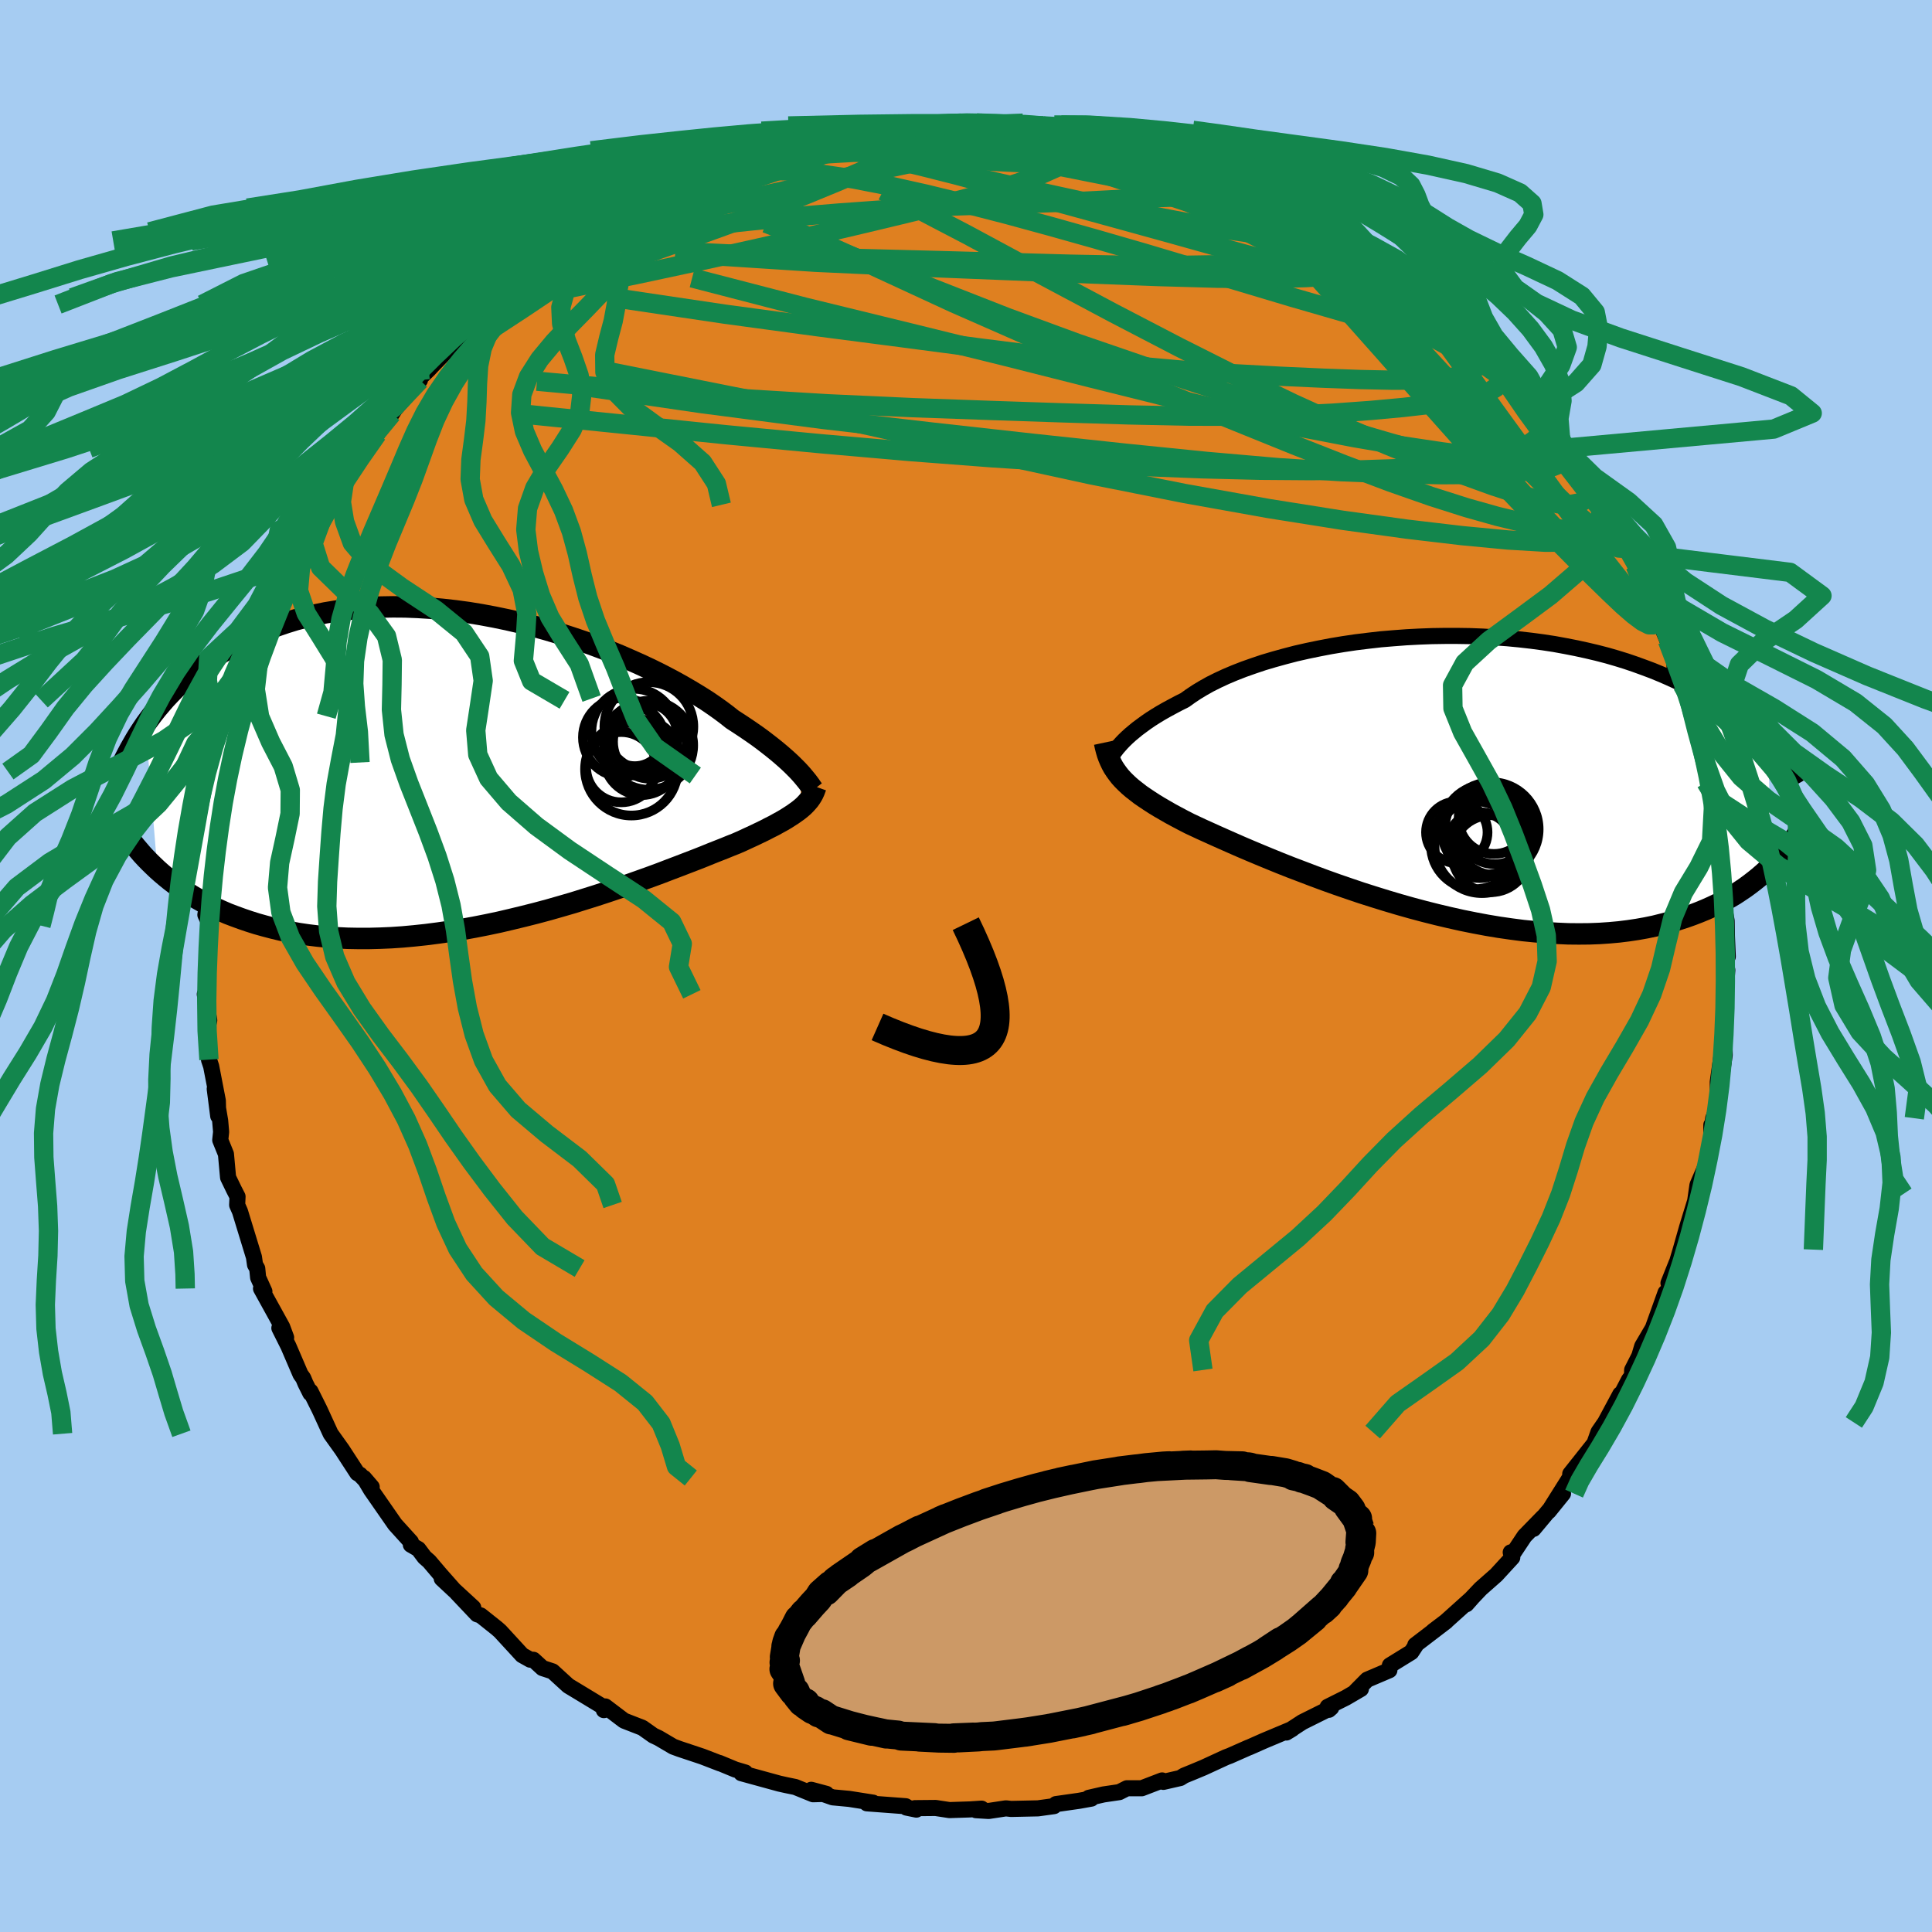 <svg xmlns="http://www.w3.org/2000/svg" width="500" height="500" viewBox="-100 -100 200 200"><defs><clipPath id="c"><path d="m33.38.44-.26-.28-.29-.29-.31-.31-.34-.32-.38-.34-.4-.35-.43-.36-.47-.38-.5-.39-.52-.4-.56-.41-.59-.41-.63-.43-.65-.43-.68-.44-.58-.46-.64-.48-.69-.49-.75-.51-.81-.51-.86-.52-.91-.53-.96-.53-1.01-.53-1.06-.53-1.1-.52-1.14-.51-1.17-.51-1.2-.49-1.24-.47-1.26-.46-1.28-.43-1.3-.42-1.32-.39-1.33-.37-1.34-.34-1.34-.31-1.35-.28-1.34-.25-1.34-.22-1.33-.18-1.33-.15-1.31-.12-1.29-.08-1.28-.05-1.25-.01-1.24.02-1.21.05-1.18.09-1.16.12-1.12.16-1.1.18-1.07.22-1.04.24-1 .27-.97.3-.94.32-.91.34-.87.36-.84.38-.81.4-.78.41-.76.43-.72.43-.7.44-.67.45-.64.46-.62.47-.6.48-.57.49-.55.49-.52.51-.5.51-.48.51-.45.52-.44.52-.41.52-.39.52-.38.52 1.23 15.07.44.39.45.38.48.39.49.37.52.38.54.36.55.36.58.34.6.34.62.33.65.32.67.3.69.3.71.27.74.27.76.26.79.25.82.23.84.22.87.21.9.18.93.17.95.14.99.12 1.01.1 1.04.08 1.06.05 1.1.02h1.11l1.14-.03 1.17-.05 1.18-.08 1.2-.11 1.22-.13 1.24-.16 1.25-.18 1.26-.2 1.27-.23 1.27-.25 1.28-.27 1.28-.3 1.28-.31 1.27-.32 1.27-.34 1.26-.36 1.24-.36 1.22-.38 1.21-.38 1.19-.39 1.16-.39 1.13-.39 1.1-.39 1.06-.38 1.03-.38.99-.38.95-.36.91-.35.86-.33.81-.32.76-.31.71-.28.66-.26.61-.25.56-.22.64-.28.62-.29.59-.27.56-.27.54-.26.5-.26.48-.24.45-.25.42-.23.39-.23.36-.23.34-.22.31-.22.29-.21.26-.21"/></clipPath><clipPath id="b"><path d="m-33.94-3.22.24-.27.27-.28.3-.29.33-.3.36-.3.39-.32.42-.31.45-.33.48-.33.52-.33.54-.33.58-.33.61-.33.64-.34.66-.33.57-.41.63-.42.68-.41.73-.41.8-.4.84-.39.9-.38.95-.37.99-.35 1.04-.35 1.08-.32 1.12-.31 1.15-.3 1.19-.27 1.21-.25 1.25-.24 1.26-.21 1.28-.19 1.3-.16 1.31-.15 1.32-.11 1.33-.1 1.33-.07 1.33-.05 1.32-.02h1.32l1.31.02 1.3.05 1.28.08 1.26.09 1.25.12 1.23.14 1.2.16 1.18.18 1.15.21 1.12.22 1.1.24 1.06.25 1.04.27 1 .29.97.3.94.32.91.33.88.33.85.35.81.35.79.36.76.37.73.37.7.37.68.38.66.38.62.39.61.4.58.39.55.4.54.41.51.4.49.41.46.41.45.41.42.41.41.41.38.41.23 12.48-.4.38-.41.37-.43.37-.46.37-.47.36-.49.36-.52.35-.53.35-.56.33-.58.33-.61.31-.63.3-.65.29-.68.28-.7.27-.73.26-.75.24-.78.24-.81.21-.84.21-.87.18-.9.16-.93.14-.97.12-.99.09-1.02.07-1.05.04-1.08.01-1.11-.01-1.14-.05-1.16-.07-1.19-.1-1.2-.12-1.23-.16-1.25-.18-1.26-.21-1.28-.24-1.29-.26-1.3-.29-1.31-.31-1.31-.33-1.31-.35-1.31-.37-1.31-.39-1.29-.4-1.29-.41-1.27-.43-1.25-.43-1.23-.44-1.21-.45-1.18-.45-1.16-.44-1.11-.44-1.08-.44-1.04-.43-1-.42-.96-.41-.91-.4-.86-.38-.81-.36-.75-.34-.71-.32-.64-.3-.6-.28-.68-.35-.66-.35-.63-.34-.59-.34-.57-.33-.54-.33-.51-.33-.48-.32-.45-.31-.41-.32-.4-.31-.36-.31-.33-.31-.31-.31-.28-.31"/></clipPath><filter id="a"><feTurbulence baseFrequency=".05" numOctaves="3" result="noise" type="noise"/><feDisplacementMap in="SourceGraphic" in2="noise" scale="2"/></filter></defs><rect width="100%" height="100%" x="-100" y="-100" fill="#A6CCF2"/><path fill="#DF8020" stroke="#000" stroke-linejoin="round" stroke-width="1.667" d="m78.47-1.02.34 1.45-.17 2.18-.04.74-.19 4.87.08-3.13.05 4.13-.35 2.39-.02-2.06-.35 2.45.04 2.57-.51 1.19-.11.86-.08-.17v1.44l-.49 2.27-.07.49-.88 2.03-.25 1.74.24-.83-1.07 3.48-.65 2.29-.65 2.18.22-.81-.84 2.1.39-.13-.52 1.4-.17-.29-1.32 3.68-1.1 1.87-.3 1.01-.74 1.45-.02.67-.29.31-2.02 3.87 1.1-2.34-1.57 2.92-.69 1-.39 1.1.3-.34-2.83 3.57.45-.48-.63 1.09-2.05 3.26 1.48-1.83-3.05 3.65.99-1.22-1.92 1.97-1.21 1.82-.22-.14.16.53-1.66 1.81-1.61 1.42-1.13 1.19-.35.42.55-.62-2.67 2.4-1.32 1 1.34-1-3.19 2.44.12-.07-.53.81-2.22 1.37-.05.5-2.3.98-1.19 1.2.54-.24-1.56.91-1.88.94.12.31.25-.22-2.99 1.49-1.66 1.08.61-.37-2.91 1.22-1.49.66-.16.06-1.9.84-.4.15-2.32 1.07-1.2.5-.81.33-.4.25-1.75.4-.13-.15-2.11.81h-1.53l-.79.4-1.63.24-1.53.35.27.08-1.28.23-2.39.34-.2.21-1.66.23-2.78.06-.54-.06-1.78.27-1.32-.08.58-.16-1.19.08-2.13.07-1.44-.22-2.14.02.15.15-1.03-.21.22.04-.29-.18-4.02-.3.64-.07-2.47-.39-1.71-.16-2.22-.78 1.57.42-1.38.04-1.84-.75-.93-.19-.72-.16-3.94-1.08.41-.07-1.04-.31-1.64-.68.08.05-1.84-.71-2.37-.79-.65-.24-1.51-.89-.55-.26-1.13-.8-1.9-.74-1.94-1.47-.15.38.37-.11-.58-.31-2.69-1.63-.78-.47-1.63-1.49-1.04-.34-.94-.86-.33-.01-.84-.47-2.27-2.47-.35-.31-1.67-1.33-.37-.12-2.12-2.24 1.72 1.55-3.26-3 1.34 1.25-1.52-1.72-1.12-1.32-.48-.42-.64-.85-.78-.45.01-.29-1.65-1.82-2.48-3.57-.73-1.23.8.93-1.21-1.27-.28-.16-1.58-2.43-1.18-1.65-1.04-2.27-.16-.34-.89-1.78-.01.2-.51-1.02-.23-.55-.28-.39-1.25-2.91-.94-1.88.7.98-.41-1.1-2.19-3.97.35.3-.65-1.44-.09-.93-.23-.4-.11-.78-1.45-4.74-.29-.66.04-.87-.37-.72-.61-1.26-.22-2.42-.59-1.45.09-.85-.1-1.16-.56-3.29.36 2.81-.04-1.58-.69-3.57-.23-.69-.03-.48-.25-2.22.31-1.37-.46-2.69h.18l.06-3.29.01 1.14.16-3.79.05-1.17.03-.2-.43-.92.32-1.9-.01-.38.3-1.11-.15-1.49.76-3.22.02-.65.4-3.18-.32 2.51.36-2.33.67-3.08-.14.41.29-1.35.43-1.84.25-1.76.15-1.19.46-1.64.11-.19.7-2.16.98-2.38-.43 1.35 1.39-3.53-.54.37 1.11-1.95.64-1.62.15-.4.48-1.39 1.39-2.06-.33.14.83-1.99 1.67-2.88.21-.27-.01-.52.51-.76 1.41-1.64.32-.65.74-1.11.55-1 .76-1.44 1.36-1.49-.21-.21 1.48-1.7.25-.18.31-.49 2.59-3-.84.58 1.75-1.68.41-.44 1.33-1.37.08-.09.78-.81 1.71-1.54 1.51-1.39 1.38-1.27.39-.52-.86.7 3.01-2.59-.22.06 2.66-1.64-.17.14 1.17-1.1 2.75-1.82-.55.37-.18.18 1.5-1.12 2.44-1 1.74-1.48.04.02 1.17-.32.1-.1 1.77-1.14 1.77-.79-.21.17 3.64-1.58.14-.01-.35.37 1.19-.76.96-.52 3.98-1.25.48.06 2.38-.83-1.29.38 3.25-.95 1.07.04-.65.09 2.02-.29 1.57-.53.38.14-.08-.07 2.68-.36-.17-.25 2.96-.14 1.24-.16h.26l2.87.13.83-.15 1.11-.11 1.49.15h-.02l2.78.18.7-.07.58-.12.8.36 1.23-.08 3.07.46 2.07.52-.56-.22-1.03-.27 3.03.78.32-.17 3.74 1.12-.96-.42 1.54.77.62-.21 1.62.52 3.46 1.13-.83-.06 2.3.73 1.72.63-1.28-.22 1.99.69.32.23 3 1.06.84.76 1.99.99-1.42-.63 1.54.62 2 1.15 2.73 1.64.41.32-.46-.15-.56-.5 4.04 2.53-.89-.55 1.23.92 2.14 1.49.52.45 1.49 1.03-.26-.1 2.32 2.04.29.38.36.48.93.52 1.74 1.91 1.41 1.41.21.82.98.74 1.38 1.56 1.89 1.83-.36-.63 1.08 1.71.31.4.57.63 1.02 1.4.61 1.11-.27-.09L64.71-50l-.2.44.96.97-.16.02.59.89 1.72 2.91.06.41 1.01 1.56.6 1.35.13.37.69 1.5.88 1.49.6 1.21v.7l1.02 2.49.66 2.09.08-.32v1.07l.8 1.75-.11.08.79 2.22.03-.73 1.1 3.99-.42-1.71.82 3.21.23 3.02.4-.45-.03 2.38.62.75-.2-.24.22 1.98.57 3.24-.07-.13-.03.52.14 1.28.45 2.65-.33.07.41 2.29.03 1.6.09 2.11-.39-.05.34 1.45" filter="url(#a)"/><path fill="#fff" d="m-33.94-3.22.24-.27.27-.28.3-.29.33-.3.36-.3.39-.32.42-.31.45-.33.48-.33.52-.33.54-.33.58-.33.61-.33.64-.34.66-.33.57-.41.63-.42.68-.41.73-.41.8-.4.84-.39.9-.38.95-.37.99-.35 1.04-.35 1.08-.32 1.12-.31 1.15-.3 1.19-.27 1.21-.25 1.25-.24 1.26-.21 1.28-.19 1.3-.16 1.31-.15 1.32-.11 1.33-.1 1.33-.07 1.33-.05 1.32-.02h1.32l1.31.02 1.3.05 1.28.08 1.26.09 1.25.12 1.23.14 1.2.16 1.18.18 1.15.21 1.12.22 1.1.24 1.06.25 1.04.27 1 .29.97.3.94.32.91.33.88.33.85.35.81.35.79.36.76.37.73.37.7.37.68.38.66.38.62.39.61.4.58.39.55.4.54.41.51.4.49.41.46.41.45.41.42.41.41.41.38.41.23 12.48-.4.38-.41.37-.43.37-.46.37-.47.36-.49.36-.52.35-.53.35-.56.33-.58.33-.61.31-.63.3-.65.29-.68.28-.7.27-.73.26-.75.24-.78.24-.81.21-.84.21-.87.18-.9.16-.93.14-.97.12-.99.09-1.02.07-1.05.04-1.08.01-1.11-.01-1.14-.05-1.16-.07-1.19-.1-1.2-.12-1.23-.16-1.25-.18-1.26-.21-1.28-.24-1.29-.26-1.3-.29-1.31-.31-1.31-.33-1.31-.35-1.31-.37-1.31-.39-1.29-.4-1.29-.41-1.27-.43-1.25-.43-1.23-.44-1.21-.45-1.18-.45-1.16-.44-1.11-.44-1.08-.44-1.04-.43-1-.42-.96-.41-.91-.4-.86-.38-.81-.36-.75-.34-.71-.32-.64-.3-.6-.28-.68-.35-.66-.35-.63-.34-.59-.34-.57-.33-.54-.33-.51-.33-.48-.32-.45-.31-.41-.32-.4-.31-.36-.31-.33-.31-.31-.31-.28-.31" filter="url(#a)" transform="translate(49.81 -19.59)"/><path fill="#fff" d="m33.38.44-.26-.28-.29-.29-.31-.31-.34-.32-.38-.34-.4-.35-.43-.36-.47-.38-.5-.39-.52-.4-.56-.41-.59-.41-.63-.43-.65-.43-.68-.44-.58-.46-.64-.48-.69-.49-.75-.51-.81-.51-.86-.52-.91-.53-.96-.53-1.01-.53-1.06-.53-1.1-.52-1.14-.51-1.17-.51-1.2-.49-1.24-.47-1.26-.46-1.28-.43-1.3-.42-1.32-.39-1.33-.37-1.34-.34-1.34-.31-1.35-.28-1.34-.25-1.34-.22-1.33-.18-1.33-.15-1.31-.12-1.29-.08-1.28-.05-1.25-.01-1.24.02-1.21.05-1.18.09-1.16.12-1.12.16-1.1.18-1.07.22-1.04.24-1 .27-.97.3-.94.32-.91.34-.87.36-.84.38-.81.4-.78.41-.76.43-.72.43-.7.44-.67.45-.64.46-.62.47-.6.48-.57.49-.55.49-.52.51-.5.51-.48.51-.45.52-.44.52-.41.52-.39.52-.38.52 1.23 15.07.44.39.45.38.48.39.49.37.52.38.54.36.55.36.58.34.6.34.62.33.65.32.67.3.69.3.71.27.74.27.76.26.79.25.82.23.84.22.87.21.9.18.93.17.95.14.99.12 1.01.1 1.04.08 1.06.05 1.1.02h1.11l1.14-.03 1.17-.05 1.18-.08 1.2-.11 1.22-.13 1.24-.16 1.25-.18 1.26-.2 1.27-.23 1.27-.25 1.28-.27 1.28-.3 1.28-.31 1.27-.32 1.27-.34 1.26-.36 1.24-.36 1.22-.38 1.21-.38 1.19-.39 1.16-.39 1.13-.39 1.1-.39 1.06-.38 1.03-.38.99-.38.95-.36.91-.35.86-.33.81-.32.76-.31.71-.28.66-.26.61-.25.56-.22.64-.28.62-.29.59-.27.56-.27.54-.26.5-.26.48-.24.45-.25.42-.23.39-.23.36-.23.34-.22.31-.22.29-.21.26-.21" filter="url(#a)" transform="translate(-50.56 -20.43)"/><g fill="none" stroke="#000" transform="translate(49.81 -19.59)"><path stroke-linejoin="round" stroke-width="1.667" d="m-35.14-1.43.05-.09.05-.11.07-.13.09-.16.1-.17.12-.2.14-.21.17-.22.19-.25.22-.25.24-.27.27-.28.3-.29.33-.3.36-.3.39-.32.42-.31.45-.33.48-.33.52-.33.54-.33.58-.33.61-.33.64-.34.66-.33.57-.41.63-.42.68-.41.73-.41.8-.4.84-.39.9-.38.95-.37.99-.35 1.04-.35 1.08-.32 1.12-.31 1.15-.3 1.19-.27 1.21-.25 1.25-.24 1.26-.21 1.28-.19 1.3-.16 1.31-.15 1.32-.11 1.33-.1 1.33-.07 1.33-.05 1.32-.02h1.32l1.31.02 1.3.05 1.28.08 1.26.09 1.25.12 1.23.14 1.2.16 1.18.18 1.15.21 1.12.22 1.1.24 1.06.25 1.04.27 1 .29.97.3.94.32.91.33.88.33.85.35.81.35.79.36.76.37.73.37.7.37.68.38.66.38.62.39.61.4.58.39.55.4.54.41.51.4.49.41.46.41.45.41.42.41.41.41.38.41.37.4.35.41.33.41.32.4.29.4.29.4.26.4.26.39.24.4.22.39" filter="url(#a)"/><path stroke-linejoin="round" stroke-width="2.222" d="m-35.47-3.54.09.42.1.39.11.38.13.36.15.35.16.34.18.33.21.32.23.32.25.32.28.31.31.31.33.31.36.31.4.31.41.32.45.31.48.32.51.33.54.33.57.33.59.34.63.34.66.35.68.35.6.28.64.3.71.32.75.34.81.36.86.38.91.4.96.41 1 .42 1.04.43 1.08.44 1.11.44 1.16.44 1.18.45 1.21.45 1.23.44 1.25.43 1.27.43 1.29.41 1.29.4 1.31.39 1.31.37 1.31.35 1.31.33 1.31.31 1.3.29 1.29.26 1.28.24 1.26.21 1.25.18 1.23.16 1.2.12 1.19.1 1.16.07 1.14.05 1.11.01 1.08-.01 1.05-.04 1.02-.07.99-.09.97-.12.93-.14.9-.16.87-.18.84-.21.81-.21.78-.24.75-.24.73-.26.7-.27.68-.28.65-.29.63-.3.61-.31.58-.33.56-.33.53-.35.52-.35.49-.36.47-.36.46-.37.43-.37.41-.37.4-.38.38-.38.36-.38.34-.39.33-.38.31-.38.29-.38.28-.38.27-.37.25-.38.25-.37" filter="url(#a)"/><circle cx="4.08" cy="5.467" r="4.654" clip-path="url(#b)" filter="url(#a)"/><circle cx="3.605" cy="7.127" r="4.916" clip-path="url(#b)" filter="url(#a)"/><circle cx="4.51" cy="7.967" r="3.984" clip-path="url(#b)" filter="url(#a)"/><circle cx="2.88" cy="7.082" r="4.554" clip-path="url(#b)" filter="url(#a)"/><circle cx=".995" cy="5.752" r="3.184" clip-path="url(#b)" filter="url(#a)"/><circle cx="4.97" cy="6.137" r="4.054" clip-path="url(#b)" filter="url(#a)"/><circle cx="4.93" cy="5.287" r="3.768" clip-path="url(#b)" filter="url(#a)"/><circle cx="4.84" cy="4.337" r="3.654" clip-path="url(#b)" filter="url(#a)"/><circle cx="3.385" cy="7.082" r="3.406" clip-path="url(#b)" filter="url(#a)"/><circle cx="4.61" cy="5.432" r="4.86" clip-path="url(#b)" filter="url(#a)"/></g><g fill="none" stroke="#000" transform="translate(-50.56 -20.43)"><path stroke-linejoin="round" stroke-width="2.222" d="m34.76 2.2-.07-.09-.08-.11-.09-.13-.1-.15-.12-.16-.14-.19-.16-.2-.19-.23-.2-.24-.23-.26-.26-.28-.29-.29-.31-.31-.34-.32-.38-.34-.4-.35-.43-.36-.47-.38-.5-.39-.52-.4-.56-.41-.59-.41-.63-.43-.65-.43-.68-.44-.58-.46-.64-.48-.69-.49-.75-.51-.81-.51-.86-.52-.91-.53-.96-.53-1.01-.53-1.06-.53-1.1-.52-1.14-.51-1.17-.51-1.2-.49-1.24-.47-1.26-.46-1.28-.43-1.3-.42-1.32-.39-1.33-.37-1.34-.34-1.34-.31-1.35-.28-1.34-.25-1.34-.22-1.33-.18-1.33-.15-1.31-.12-1.29-.08-1.28-.05-1.25-.01-1.24.02-1.21.05-1.18.09-1.16.12-1.12.16-1.1.18-1.07.22-1.04.24-1 .27-.97.3-.94.32-.91.34-.87.36-.84.38-.81.4-.78.41-.76.43-.72.43-.7.44-.67.45-.64.46-.62.47-.6.48-.57.49-.55.49-.52.51-.5.51-.48.51-.45.52-.44.52-.41.52-.39.52-.38.52-.35.52-.34.52-.32.52-.3.52-.29.51-.27.51-.26.5-.24.5-.23.5-.21.49" filter="url(#a)"/><path stroke-linejoin="round" stroke-width="2.222" d="m35.02 1.87-.09.25-.09.24-.11.24-.12.22-.14.22-.15.21-.18.21-.19.21-.21.21-.24.21-.26.21-.29.21-.31.22-.34.22-.36.23-.39.23-.42.23-.45.25-.48.24-.5.26-.54.26-.56.27-.59.27-.62.29-.64.28-.56.22-.61.25-.66.26-.71.28-.76.31-.81.32-.86.33-.91.35-.95.36-.99.38-1.03.38-1.06.38-1.1.39-1.13.39-1.16.39-1.19.39-1.21.38-1.22.38-1.24.36-1.26.36-1.27.34-1.27.32-1.28.31-1.28.3-1.28.27-1.27.25-1.27.23-1.26.2-1.25.18-1.24.16-1.22.13-1.2.11-1.18.08-1.17.05-1.14.03h-1.11l-1.1-.02-1.06-.05-1.04-.08-1.01-.1-.99-.12-.95-.14-.93-.17-.9-.18-.87-.21-.84-.22-.82-.23-.79-.25-.76-.26-.74-.27-.71-.27-.69-.3-.67-.3-.65-.32-.62-.33-.6-.34-.58-.34-.55-.36-.54-.36-.52-.38-.49-.37-.48-.39-.45-.38-.44-.39-.42-.4-.4-.39-.39-.4-.37-.4-.35-.41-.34-.4-.32-.4-.3-.4-.3-.41-.27-.4" filter="url(#a)"/><circle cx="16.99" cy="-1.167" r="3.904" clip-path="url(#c)" filter="url(#a)"/><circle cx="17.845" cy="-2.782" r="3.824" clip-path="url(#c)" filter="url(#a)"/><circle cx="17.175" cy="-3.302" r="3.558" clip-path="url(#c)" filter="url(#a)"/><circle cx="17.715" cy="-2.422" r="4.604" clip-path="url(#c)" filter="url(#a)"/><circle cx="16.185" cy="-3.867" r="4.402" clip-path="url(#c)" filter="url(#a)"/><circle cx="14.975" cy="-3.237" r="4.07" clip-path="url(#c)" filter="url(#a)"/><circle cx="15.92" cy=".058" r="4.794" clip-path="url(#c)" filter="url(#a)"/><circle cx="14.87" cy="-.152" r="3.638" clip-path="url(#c)" filter="url(#a)"/><circle cx="17.73" cy="-4.352" r="4.604" clip-path="url(#c)" filter="url(#a)"/><circle cx="16.275" cy="-3.287" r="3.03" clip-path="url(#c)" filter="url(#a)"/></g><g fill="none" stroke="#13864D" stroke-linejoin="round" stroke-width="2"><path d="m-26.32-82.23.43.09 1.66-.14 2.54-.1 3.08.07 3.35.3 3.53.52 3.71.72 3.9.87 4.09 1 4.3 1.11 4.51 1.23 4.69 1.32 4.88 1.41 5.03 1.5 5.15 1.54 5.21 1.56 5.19 1.5 5.09 1.46 5.07 1.48m-66.77-20.37.3.11 1.77.08 2.22.29 2.58.47 2.93.64 3.3.79 3.64.92 3.96 1.06 4.27 1.15 4.53 1.24 4.73 1.3 4.85 1.34 4.89 1.37 4.88 1.34 4.78 1.3 4.64 1.26 4.61 1.36m-5.45-6.23.2.2.32.24.72.48 1.01.67 1.09.73 1.02.7.87.62.65.47.34.28.01.05-.35-.18-.73-.45-1.05-.7-1.24-.86-1.27-.97m-4.32-2.92 1.64 1.04.37.38-.2.12-.41.1-.64.1-.97.06-1.43-.01-1.97-.15-2.6-.3-3.26-.48-3.94-.67-4.62-.88-5.32-1.1-6.07-1.33-6.89-1.56-7.61-1.79" filter="url(#a)"/><path d="m-43.61-72.51 1.59-1.12 1.77-.89 1.85-.65 2.22-.64 2.68-.75 3.07-.85 3.29-.87 3.38-.84 3.45-.8 3.54-.79 3.64-.79 3.71-.8 3.7-.79 3.58-.78 3.42-.73 3.4-.63 3.8-.49m60.81 44.27.29.67.44.94.39.92.27.8.09.61-.1.34-.33-.02-.58-.44-.83-.87-1.08-1.29-1.34-1.7-1.6-2.11-1.86-2.52-2.18-2.97-2.51-3.46-2.89-3.97-3.3-4.56-3.86-5.33" filter="url(#a)"/><path d="M-5.94-87.1h1.24l1.75.26 2.22.44 2.51.59 2.72.74 2.89.87 3.06.97 3.19 1.05 3.3 1.09 3.38 1.13 3.45 1.16 3.5 1.19 3.53 1.22 3.45 1.22L37.51-74l3.03 1.1 2.95 1.07m21.98 23.24.04.37.19.85.02.9-.33.71-.72.44-1.13.19-1.52-.04-1.92-.26-2.32-.45-2.75-.66-3.2-.9-3.68-1.17-4.2-1.47-4.74-1.79-5.31-2.09-5.9-2.39L21.48-59l-7.11-2.91-7.62-3.19-8.03-3.53-8.46-3.91-9.24-4.16" filter="url(#a)"/><path d="m64.71-50-.01.46-.02.39-.16.4-.35.43-.61.36-.95.18-1.34-.07-1.77-.34-2.22-.62-2.68-.88-3.15-1.14-3.64-1.39-4.13-1.67-4.64-1.99-5.15-2.34-5.66-2.73-6.2-3.12-6.73-3.5-7.29-3.88-7.87-4.24-8.72-4.55m-34.86 7.59.36-.3.93-.71.9-.66.71-.48.57-.34.5-.27.37-.15.11.04-.24.3-.66.6-1.09.95-1.59 1.32-2.13 1.74-2.7 2.16-3.12 2.43m70.29-18.59 1.85.61 1.66.6 1.32.5 1.05.41.82.35.66.3.53.27.41.24.25.2-.01.13-.35.01-.69-.1-1.03-.21-1.33-.31-1.69-.43-2.2-.62-2.91-.85-3.69-1.07-4.19-1.22" filter="url(#a)"/><path d="m19.77-84.61 1.81.6 1.58.56 1.15.45.8.33.44.23.11.13-.19.05-.46-.02-.77-.11-1.19-.23-1.85-.44-2.7-.69-3.61-.94-4.31-1.14m-26.3.1.68.02.72-.09.9-.15.9-.17.78-.15.63-.1.48-.08.27-.02-.02.05-.43.14-.95.26-1.55.38-2.32.52-3.45.74m62.6 11.58 1.53 1.09.96.74.69.6.51.53.33.45.13.35-.09.26-.32.16-.57.05-.88-.1-1.2-.29-1.58-.52-2-.78-2.46-1.07-2.91-1.36-3.34-1.65-3.75-1.92-4.27-2.19-5.02-2.51-5.99-2.85" filter="url(#a)"/><path d="m12.51-86.21.25.07 1.41.37 1.7.47 1.69.52 1.64.54 1.64.57 1.69.6 1.72.64 1.7.64 1.6.63 1.46.59 1.31.54 1.16.5 1.04.46.94.41.77.34.54.23.25.08-.05-.05-.28-.17-.47-.26-.79-.43-1.52-.78" filter="url(#a)"/><path d="m12.51-86.21.17.03 1.17.26 1.3.3 1.13.29.91.27.75.25.61.26.48.27.28.26-.01.24-.33.21-.7.17-1.04.12-1.36.11-1.65.08-1.96.05-2.3.01-2.7-.06-3.13-.14-3.56-.2-4-.26-4.51-.3-5.04-.4m80.6 39.62.22.6.19.61-.08.32-.39-.03-.73-.41-1.08-.8-1.49-1.24-1.96-1.76-2.52-2.37-3.16-3.1-3.78-3.87-4.33-4.6-4.81-5.3-5.43-6.1m21.68 16.06.67.85.72 1.06.75 1.16.77 1.22.76 1.19.67 1.07.57.9.45.75.35.62.25.47.12.3-.02.08-.19-.15-.37-.43-.57-.7-.79-1.01-1.06-1.37-1.38-1.78-1.7-2.22-1.97-2.7-2.22-3.24" filter="url(#a)"/><path d="m60.52-56.13.7 1.14.33.93.14.89-.12.78-.47.56-.84.32-1.21.12-1.54-.02-1.89-.16-2.27-.33-2.68-.52-3.12-.75-3.58-.98-4.07-1.19-4.58-1.4-5.13-1.59-5.7-1.8-6.25-2.03-6.76-2.32-7.21-2.65-7.68-3.01-8.27-3.28-9.02-3.47m-21.74 3.28 1.72-1.08 1.05-.53 1.28-.59 1.72-.79 2-.91 2.08-.92 2.04-.88 1.98-.83 1.92-.79 1.88-.77 1.81-.74 1.7-.69 1.54-.61 1.33-.52 1.11-.43.88-.35.61-.26.43-.2" filter="url(#a)"/><path d="m-33.53-78.78.58-.37 1-.55.97-.46.79-.3.49-.1.13.11-.19.3-.46.49-.7.68-1.04.93-1.54 1.27-2.16 1.65-2.82 2.04-3.42 2.37-3.99 2.67-4.61 3.02M65.31-48.57l.76 1.26.71 1.3.47.99.21.65-.02.35-.26.08-.49-.19-.76-.48-1.04-.78-1.36-1.13-1.68-1.53-2.01-1.96-2.36-2.45-2.76-2.99-3.26-3.56-3.85-4.18-4.39-4.77-4.55-5.14" filter="url(#a)"/><path d="m69.29-41.45.29.68.43.96.38.94.24.85.1.7-.08.49-.28.21-.48-.12-.71-.44-.92-.76-1.13-1.04-1.35-1.33-1.56-1.6-1.8-1.89-2.05-2.19-2.35-2.54-2.71-2.98-3.1-3.48L48.73-59l-3.74-4.48-3.94-4.92-4.25-5.42m-52.52-11.91.66.02.65-.07.8-.14.76-.13.64-.1.51-.04.38.01.26.07.07.15-.18.24-.53.35-.93.47-1.39.6-1.86.72-2.33.83-2.78.93-3.24 1.04-3.85 1.23-4.77 1.57" filter="url(#a)"/><path d="m60.52-56.13.58 1.1-.03.84-.47.75-.98.6-1.6.31-2.24.01-2.9-.25-3.54-.45-4.22-.63-4.92-.84-5.66-1.09-6.41-1.39-7.19-1.71-7.99-1.99-8.87-2.24-9.86-2.43-10.88-2.66-11.69-3.03m2.03-11 .3-.01 1.27-.44 1.9-.57 2.15-.56 2.16-.49 2.06-.42 1.96-.35 1.88-.3 1.82-.25 1.73-.24 1.6-.22 1.46-.21 1.32-.2 1.18-.19 1.04-.16.87-.15.64-.12.34-.09.02-.05-.32.01" filter="url(#a)"/><path d="m-26.32-82.23.37.01 1.48-.36 2.23-.48 2.62-.44 2.76-.34 2.77-.25 2.78-.16 2.78-.1 2.8-.07 2.82-.04 2.84-.01 2.83-.01 2.75-.01 2.6-.05 2.41-.08 2.16-.12 1.91-.12 1.71-.08" filter="url(#a)"/><path d="m7.93-86.97 2.32.41 1.11.25.44.18.26.21.24.28.15.36-.03.42-.3.47-.59.51-.89.56-1.21.64-1.57.7-2 .76-2.45.8-2.92.84-3.39.87-3.84.94-4.31 1.03-4.81 1.13-5.37 1.23-6 1.33-6.68 1.43-7.19 1.47" filter="url(#a)"/><path d="m-8.73-86.71.82-.18 1.7-.09 1.89-.01 1.97.04 1.99.08 1.95.08 1.84.08 1.73.1 1.59.09 1.42.08 1.18.06.88.02.62.01.47.01.44.05.23.02m34.19 15.41.98.73.73.65.59.6.39.47.17.33-.04.2-.31.06-.67-.18-1.12-.48-1.61-.83-2.09-1.22-2.59-1.61-3.16-2.06-3.83-2.53-4.46-2.98m-72.6 7.06.54-.29 1.43-.67 1.75-.62 1.95-.49 2.25-.45 2.6-.47 2.91-.48 3.11-.45 3.26-.41 3.38-.35 3.5-.32 3.62-.3 3.76-.27 3.85-.24 3.92-.2 3.95-.14 3.93-.13 3.88-.14 3.82-.19 3.77-.2 3.76-.14 3.74-.04 3.55-.03" filter="url(#a)"/><path d="m-11.71-86.42.46.04.93-.1 1.31-.17 1.51-.17 1.56-.15 1.53-.11 1.44-.07 1.3-.04 1.1-.03.86-.01.61-.01.32.01-.01.02-.37.03-.78.04-1.2.06-1.63.09-2.11.15-2.69.21m-8.15.9.83.07 1.16.06 1.66.07 1.99.13 2.22.19 2.47.25 2.72.3 2.94.35 3.09.38 3.18.44 3.22.47 3.21.52 3.18.57 3.11.58 2.98.59 2.75.51 2.41.38 2.12.29 2.18.42" filter="url(#a)"/><path d="m14.51-85.7 1.23.29 1.78.7 1.84.9 2.05 1.1 2.35 1.31 2.63 1.51 2.81 1.67 2.87 1.77 2.85 1.82 2.79 1.82 2.73 1.8 2.72 1.79 2.74 1.8 2.75 1.81 2.69 1.79 2.53 1.73 2.39 1.7" filter="url(#a)"/><path d="m39.75-75.37-.01.13-.3.09-.33.26-.47.38-.79.44-1.23.41-1.76.38-2.34.3-2.99.24-3.66.15-4.34.07-5.02-.02-5.69-.11-6.42-.18-7.22-.2-8.15-.21-9.16-.26-9.97-.48m11.13-10.8 2.42-.56 1.71-.18 1.66-.06 1.85-.05 2.03-.03 2.17-.02 2.31.01 2.47.01 2.57.03 2.58.04 2.5.03 2.31.04 2.06.02 1.8.03 1.58.03 1.36.03.93-.04M65.9-47.68l.8 1.92-.37 1.02-1.28.59-2.13.27-2.97.01-3.85-.23-4.74-.45-5.69-.67-6.68-.92-7.68-1.22-8.71-1.56-9.73-1.94L2.12-53.2-9.7-55.86l-13.03-2.83-14.41-2.87" filter="url(#a)"/><path d="m-31.66-80.02 1.37-.57 1.43-.55 1.48-.55 1.38-.5 1.33-.48 1.4-.5 1.47-.51 1.46-.5 1.25-.42.92-.3.5-.17.07-.03-.41.11-1 .3-1.9.52m-12.62 5.39.72-.42 1.42-.68 1.67-.7 1.77-.67 1.75-.62 1.67-.57 1.61-.54 1.59-.54 1.6-.54 1.53-.51 1.37-.44 1.11-.35.8-.24.46-.14.11-.04-.23.03-.42.04m6.27-1 .88-.13 1.82.05 2.13.21 2.32.34 2.47.44 2.6.52 2.68.59 2.76.66 2.82.7 2.86.74 2.87.77 2.86.77 2.83.77 2.76.76 2.66.72 2.46.67 2.19.61 1.97.6 2.14.74" filter="url(#a)"/><path d="m-25.48-82.62 1.79-.63 2.39-.59 2.34-.45 2.26-.34 2.26-.27 2.3-.22 2.34-.19 2.36-.17 2.35-.16 2.27-.16 2.17-.17 2.07-.16 2.04-.14 2.03-.11 1.84-.09 1.08-.17m4.1.43.3.12 1.58.53 1.98.74 2.08.86 2.12.96 2.21 1.06 2.35 1.16 2.49 1.26 2.55 1.34 2.55 1.38 2.44 1.37 2.31 1.32 2.15 1.24 2.02 1.15 1.9 1.04 1.76.9 1.52.72 1.2.53.95.45" filter="url(#a)"/><path d="m1.86-87.24.86.12 1.57.29 1.73.43 1.89.59 2.15.74 2.39.87 2.52.98 2.57 1.04 2.56 1.11 2.6 1.17 2.67 1.24 2.74 1.28 2.75 1.31 2.72 1.29 2.62 1.24 2.5 1.16 2.38 1.07 2.22.94 1.97.79 1.69.65 1.5.64" filter="url(#a)"/><path d="m-11.33-86.28.72-.14 1.43-.21 1.67-.18 1.79-.13 1.8-.08 1.76-.04 1.62-.03 1.42-.02 1.16-.02.89-.01.63-.01.32-.01h-.04l-.48-.03-.92-.04-1.34-.04" filter="url(#a)"/><path d="m-8.9-86.96 2.15-.11 1.32-.02.96.06.72.13.43.21.1.29-.27.39-.64.5-1.03.61-1.42.73-1.83.85-2.25.99-2.71 1.17-3.25 1.34-3.88 1.53-4.57 1.7-5.25 1.89-5.77 2.03-6.04 2.03m75.04-8.5 1.1.59.87.55 1.31.86 1.61 1.07 1.62 1.14 1.51 1.1 1.4 1.05 1.37 1.04 1.39 1.06 1.41 1.09 1.4 1.09 1.33 1.05 1.19.95.99.81.74.61.48.38.21.13-.07-.17-.43-.52-.83-.85" filter="url(#a)"/><path d="m43.52-72.8 1.58 1.13 1.14.86.97.78.89.75.8.73.7.65.59.57.45.47.28.35.04.17-.26-.07-.6-.37-.98-.7-1.36-1.04-1.73-1.37-1.98-1.62-2.03-1.78m12.44 10.1.33.8.37.89.1.88-.39.73-.93.58-1.45.45-1.94.38-2.42.33-2.88.33-3.38.31-3.88.28-4.42.22-4.99.1-5.56-.01-6.17-.13-6.79-.21-7.45-.25-8.12-.29-8.79-.4-9.43-.57-10.03-.79-10.65-.98" filter="url(#a)"/><path d="m70.11-39.58.66 1.24.37 1.02.2.91.02.71-.21.38h-.44l-.69-.35-.91-.68-1.13-.98-1.37-1.3-1.65-1.61-1.97-1.96-2.32-2.35-2.68-2.75-3.03-3.2-3.41-3.72-3.85-4.32-4.38-4.97-4.97-5.59-5.48-6.12" filter="url(#a)"/><path d="m61.54-54.73.18.85-.25.94-.82.92-1.59.64-2.43.35-3.25.14-4.03.03-4.83-.08-5.67-.23-6.53-.42-7.45-.65-8.41-.85-9.41-1.01-10.45-1.16-11.48-1.33-12.43-1.62-13.34-1.94m83.83-13.02-.42-.06-.19.45-.6.54-1.37.45-2.26.33-3.19.2-4.11.1-5.07-.04-6.04-.17-7.05-.27-8.17-.33-9.45-.38-10.83-.5-12.05-.78" filter="url(#a)"/><path d="m59.64-57.16.23.48.01.67-.32.75-.69.79-1.09.77-1.55.7-2.06.57-2.6.43-3.14.3-3.67.21-4.21.14-4.76.07-5.35-.04-5.98-.15-6.63-.26-7.26-.37-7.89-.51-8.51-.65-9.14-.8-9.8-.93-10.46-1.07-11.24-1.14m97.78-9.31 1.3 1.57.61 1.15.1.9-.29.75-.71.61-1.21.45-1.75.28-2.29.14-2.84.02-3.35-.07-3.88-.14-4.42-.2-4.99-.27-5.57-.39-6.18-.56-6.79-.75-7.45-.94-8.14-1.07-8.85-1.15-9.59-1.3-10.3-1.53m63.32-12.65-.28.05.65.34.93.45.88.47.59.4.25.3-.07.22-.33.15-.63.09-.98-.02-1.44-.15-1.93-.3-2.42-.45-2.9-.56-3.4-.67-3.95-.78-4.55-.91-5.24-1.07-5.93-1.23m7.33-1.73.67-.05.83.05 1.1.12 1.26.16 1.2.17.99.16.74.13.55.13.41.14.28.14.1.14-.15.12-.43.11-.74.1-1.08.08-1.46.06-1.89.05-2.35.01-2.8-.04-3.21-.1-3.52-.17-3.84-.23" filter="url(#a)"/><path d="m39.14-75.7 2.48 1.6 1.42 1.05 1.36 1.09 1.44 1.19 1.44 1.22 1.39 1.21 1.31 1.19 1.23 1.14 1.13 1.06 1.02.97.86.84.66.66.36.39v.03l-.33-.37-.64-.78M-1.57-87.13l-3.65.04-3.67.24-2.98.3-2.57.35-2.69.4-3.23.5-3.87.61-4.36.74-4.61.84-4.63.92-4.48.98-4.24 1.02-3.93 1.07-3.61 1.13-3.36 1.18-3.23 1.25-3.26 1.32-3.44 1.39-3.7 1.48-3.95 1.55-4.15 1.64-4.33 1.71-4.5 1.75-4.78 1.79-5.21 1.84-5.73 1.89-6.16 1.97-6.39 2.01-6.46 2.03-6.32 2.02-5.31 2.03-4.03 2.16" filter="url(#a)"/><path d="m-8.9-86.96-1.92.42-1.75.34-1.85.37-2.02.48-2.23.61-2.42.76-2.52.87-2.5.94-2.43.99-2.33 1.03-2.25 1.07-2.2 1.13-2.16 1.19-2.14 1.25-2.11 1.33-2.08 1.39-2.06 1.48-2.05 1.57-2.03 1.64-2 1.71-1.97 1.75-1.9 1.8-1.83 1.84-1.79 1.9-1.74 1.95-1.7 2.01-1.67 2.01-1.63 1.99-1.58 1.92-1.43 1.76-.78 1.27" filter="url(#a)"/><path d="m-8.9-86.96-1.92.42-1.72.34-1.84.38-2.06.48-2.37.62-2.66.77-2.86.87-2.88.95-2.77.99-2.58 1.04-2.39 1.08-2.31 1.14-2.35 1.2-2.5 1.27-2.73 1.34-2.97 1.41-3.16 1.5-3.28 1.58-3.26 1.64-3.15 1.72-2.98 1.76-2.77 1.82-2.6 1.86-2.48 1.91-2.39 1.95-2.33 1.99-2.26 2.02-2.25 2.04-2.29 2.08-2.42 2.17-2.59 2.28-2.62 2.41-2.41 2.48-2.13 2.5-2.87 2.91" filter="url(#a)"/><path d="m-8.73-86.71-2.68.39-2.55.41-2.54.49-2.68.6-2.8.69-2.83.77-2.77.82-2.68.88-2.64.96-2.65 1.03-2.72 1.1-2.81 1.18-2.88 1.24-2.9 1.31-2.9 1.39-2.96 1.47-3.15 1.53-3.45 1.59-3.77 1.65-3.94 1.72-3.77 1.8-3.38 1.89-3.27 1.97-3.98 2.18" filter="url(#a)"/><path d="m-11.33-86.28-1.99.37-2.24.48-2.46.62-2.51.72-2.44.79-2.34.84-2.27.91-2.25.98-2.23 1.06-2.22 1.14-2.2 1.2-2.18 1.28-2.16 1.36-2.13 1.42-2.1 1.5-2.07 1.57-2.02 1.63-1.98 1.69-1.94 1.73-1.88 1.78-1.81 1.8-1.72 1.82-1.63 1.85-1.55 1.87-1.49 1.94-1.46 2-1.43 2.05-1.38 2.08-1.31 2.1-1.23 2.16-1.03 2.08M77.38-16.58l-.2 3.67-1.33 2.7-1.59 2.62-1.1 2.63-.64 2.62L71.9.29l-.91 2.66-1.27 2.71-1.54 2.7-1.59 2.67-1.45 2.59-1.16 2.52-.88 2.48-.74 2.47-.8 2.49-.99 2.51-1.17 2.5-1.25 2.49-1.3 2.49-1.51 2.51-1.95 2.5-2.57 2.39-3.06 2.17-3.08 2.16-2.58 2.95" filter="url(#a)"/><path d="m-11.71-86.42-2.57.53-2.05.44-2.31.61-2.62.78-2.75.91-2.71.96-2.6.99-2.51 1.02-2.46 1.06-2.43 1.11-2.4 1.17-2.32 1.24-2.23 1.3-2.16 1.37-2.17 1.46-2.22 1.55-2.34 1.64-2.44 1.71-2.51 1.74-2.52 1.75-2.48 1.78-2.37 1.87-2.18 2.02-1.91 2.04-1.71 1.79" filter="url(#a)"/><path d="m-15.72-85.73-2.55.67-3.81.91-4 1-3.48 1.01-2.98 1-2.78 1.01-2.78 1.05-2.78 1.11-2.7 1.17-2.57 1.24-2.51 1.3-2.61 1.37-2.88 1.46-3.23 1.55-3.57 1.64-3.83 1.71-3.96 1.74-3.99 1.74-3.85 1.77-3.51 1.87-3.06 2.01-2.99 2.03-4.65 1.79" filter="url(#a)"/><path d="m-18.97-84.78-1.69.67-1.6.84-1.21.85-1.41.9-1.82.99-2.13 1.08-2.22 1.16-2.21 1.23-2.11 1.3-1.98 1.37-1.75 1.45-1.42 1.52-.97 1.59-.45 1.64.08 1.7.49 1.75.69 1.78.63 1.82.3 1.84-.22 1.87-.8 1.9-1.25 1.96-1.4 2.02-1.22 2.07-.75 2.12-.18 2.19.28 2.24.54 2.28.71 2.3.97 2.26 1.39 2.28 1.65 2.57 1.27 3.55" filter="url(#a)"/><path d="m-18.97-84.78-2.47.66-3.35.84-2.69.84-2.06.88-1.97.97-2.32 1.07-2.88 1.15-3.47 1.21-3.88 1.27-4 1.35-3.82 1.42-3.46 1.5-3.12 1.56-2.99 1.63-3.13 1.68-3.52 1.73-3.99 1.77-4.39 1.8-4.64 1.81-4.66 1.81-4.5 1.84-4.28 1.92-4.27 2.02-4.47 2.07-3.82 1.95.12 1.57" filter="url(#a)"/><path d="m-20.06-84.33-4.25 1.06-2.55.86-2.47.86-2.6.98-2.83 1.08-3.24 1.16-3.86 1.22-4.47 1.28-4.91 1.35-5.06 1.44-4.99 1.51-4.94 1.57-5.07 1.63-5.38 1.69-5.69 1.74-5.71 1.77-5.26 1.81-4.45 1.81-3.6 1.83-3.17 1.87-3.41 1.93-4.35 1.99-5.61 2.05-6.39 2.07-5.87 2.09-4.13 2.15-2.93 2.07m117.19-42.87-1.59 1.06-.89.86-1.81.85-2.06.96-1.77 1.08-1.49 1.15-1.43 1.21-1.47 1.27-1.38 1.34-1.09 1.42-.67 1.5-.31 1.56-.19 1.62-.31 1.67-.46 1.73-.42 1.78.02 1.79.84 1.8 1.77 1.79 2.49 1.81 2.69 1.91 2.33 2.06 1.42 2.19.52 2.18" filter="url(#a)"/><path d="m-24.52-83.14-1.41.84-1.15.77-1.22.97-1.12 1.12-1.03 1.18-1.06 1.25-1.12 1.3-1.16 1.38-1.21 1.46-1.29 1.54-1.43 1.6-1.59 1.66-1.68 1.71-1.65 1.75-1.49 1.79-1.16 1.82-.69 1.85-.13 1.88.4 1.92.84 1.97 1.08 2.03 1.12 2.08 1.01 2.13.81 2.19.61 2.24.51 2.28.58 2.31.79 2.35 1 2.41 1.09 2.52 1.02 2.64 1.1 2.74 1.92 2.78 4.21 2.96" filter="url(#a)"/><path d="m-25.48-82.62-1.96.71-2.12.95-2.12 1-2.18 1.05-2.32 1.15-2.45 1.22-2.57 1.3-2.67 1.36-2.76 1.44-2.81 1.53-2.86 1.61-2.88 1.68-2.85 1.74-2.76 1.79-2.62 1.84-2.43 1.88-2.22 1.92-2.03 1.97-1.87 2-1.81 2.05-1.84 2.09-2 2.15-2.26 2.23-2.57 2.3-2.78 2.38-2.84 2.44-2.65 2.47-2.31 2.46-1.97 2.43-1.83 2.41-1.93 2.42-2.17 2.49-2.4 2.62-2.45 2.88-1.99 3.94" filter="url(#a)"/><path d="m-26.67-81.86-1.22.28-2.77.96-3.22 1.15-3.44 1.21-3.53 1.23-3.65 1.3-3.9 1.37-4.22 1.46-4.36 1.53-4.14 1.6-3.6 1.65-3 1.7-2.53 1.75-2.39 1.79-2.6 1.81-3.14 1.84-3.98 1.86-4.97 1.91-5.93 1.95-6.61 2.01-6.81 2.07-6.45 2.12-5.78 2.18-5.23 2.24-5.17 2.28-5.63 2.29-5.98 2.25-5.31 2.28-3.59 2.55-3.01 3.55" filter="url(#a)"/><path d="m-26.32-82.23-3.79 1.24-2.61 1.01-2.13 1.02-2.3 1.11-2.56 1.21-2.57 1.27-2.45 1.33-2.45 1.39-2.72 1.48-3.21 1.58-3.68 1.67-3.88 1.71-3.72 1.75-3.35 1.79-3 1.82-2.94 1.88-3.18 1.95-3.6 1.99-3.99 1.99-4.16 1.97-3.9 1.9-2.98 1.73-2.21 1.25" filter="url(#a)"/><path d="m-30.1-80.64-1.05.76-1.94.96-2.18 1.13-2.15 1.24-2.01 1.31-1.84 1.36-1.71 1.43-1.61 1.52-1.53 1.62-1.48 1.69-1.45 1.74-1.39 1.79-1.32 1.83-1.22 1.87-1.07 1.92-.92 1.96-.78 2-.73 2.03-.75 2.08-.84 2.13-.92 2.21-.96 2.3-.92 2.38-.83 2.46-.7 2.48-.55 2.47-.35 2.4-.08 2.34.17 2.37.31 2.63.17 3.16" filter="url(#a)"/><path d="m-30.1-80.64-1.95.76-3.56.96-4.57 1.12-4.41 1.25-3.88 1.3-3.41 1.36-2.97 1.43-2.5 1.52-2.04 1.61-1.66 1.68-1.45 1.75-1.43 1.78-1.56 1.83-1.84 1.87-2.2 1.91-2.68 1.96-3.32 2-4.13 2.02-5.02 2.07-5.76 2.12-6.02 2.2-5.64 2.3-4.69 2.38-3.61 2.47-3.02 2.5-3.29 2.47-4.24 2.39-5.03 2.26-4.65 2.21-2.94 2.49" filter="url(#a)"/><path d="m-33.43-78.88.08.78-1.52 1.15-2.12 1.26-2.21 1.37-2.15 1.47-2.06 1.56-1.97 1.61-1.87 1.66-1.78 1.71-1.66 1.76-1.55 1.79-1.42 1.82-1.26 1.84-1.09 1.86-.95 1.9-.86 1.95-.85 2.02-.88 2.07-.91 2.12-.94 2.18-.93 2.23-.9 2.27-.82 2.29-.65 2.29-.4 2.34-.18 2.51-.25 2.74-.69 2.47m32.79-53.02-1.61.77-2.41 1.15-3.31 1.25-4.26 1.36-5.05 1.46-5.73 1.55-6.48 1.6-7.22 1.66-7.53 1.7-6.95 1.74-5.4 1.79-3.32 1.81-1.58 1.82-.94 1.84-1.69 1.88-3.49 1.94-5.64 1.99-7.48 2.06-8.71 2.1-9.19 2.16-8.8 2.24-7.16 2.32-4.15 2.34-1.11 2.18-3.38 1.76" filter="url(#a)"/><path d="M-34.7-78.46-37.22-77l-3.06 1.33-2.85 1.37-2.56 1.49-2.52 1.57-2.84 1.63-3.39 1.68-3.91 1.72-4.19 1.76-4.25 1.8-4.24 1.83-4.26 1.84-4.26 1.88-4.14 1.91-3.74 1.97-3.12 2.03-2.46 2.08-2.02 2.14-1.98 2.19-2.37 2.23-3.11 2.28-3.96 2.31-4.59 2.36-4.71 2.41-4.28 2.52-3.56 2.62-2.96 2.72-2.82 2.76-3.56 2.8-6.22 2.72" filter="url(#a)"/><path d="m-34.74-78.48-3.37 1.91-2.82 1.43-2.41 1.34-2.2 1.39-2.29 1.52-2.46 1.64-2.58 1.72-2.57 1.77-2.46 1.79-2.31 1.83-2.21 1.87-2.17 1.92-2.15 1.97-2.1 2-1.99 2.03-1.82 2.08-1.67 2.13-1.65 2.21-1.78 2.3-2.02 2.39-2.26 2.44-2.4 2.47-2.4 2.45-2.29 2.41-2.15 2.36-1.95 2.38-1.74 2.45-1.79 2.42-2.43 1.73" filter="url(#a)"/><path d="m-38.92-76-1.56 1.06-2 1.21-2.51 1.36-2.69 1.53-2.49 1.66-2.11 1.75-1.78 1.79-1.6 1.81-1.61 1.85-1.73 1.89-1.97 1.93-2.23 1.98-2.47 2.03-2.59 2.06-2.58 2.11-2.4 2.17-2.13 2.24-1.8 2.32-1.54 2.38-1.41 2.43-1.41 2.45-1.5 2.45-1.59 2.46-1.59 2.46-1.45 2.48-1.22 2.54-.99 2.59-.87 2.66-.91 2.69-1.06 2.69-1.16 2.62-.99 2.48-.51 2.16-.39 1.53" filter="url(#a)"/><path d="m-38.92-76-1.59 1.04-1.96 1.2-2.19 1.33-2.27 1.5-2.29 1.65-2.33 1.73-2.36 1.77L-56.3-64l-2.44 1.81-2.53 1.86-2.63 1.91-2.66 1.95-2.59 1.99-2.42 2.02-2.27 2.04-2.21 2.1-2.28 2.18-2.41 2.28-2.46 2.39-2.33 2.47-2.04 2.51-1.81 2.5-1.9 2.38-2.28 2.11-2.17 2" filter="url(#a)"/><path d="m-40.24-75.06 2.3 1.29-2.68 1.32-3.11 1.51-2.52 1.67-1.85 1.76-1.24 1.78-.74 1.78-.37 1.81-.12 1.85-.06 1.9-.11 1.96-.24 1.99-.27 2.01-.08 2.05.38 2.09.94 2.18 1.4 2.28 1.5 2.38 1.16 2.47.49 2.51-.15 2.49-.21 2.38.85 2.1 3.41 2m1.32-47.56L-51-73.76l-10.43 1.36-2.98 1.54 1.26 1.69 1.98 1.78 1.01 1.8-.32 1.82-1.55 1.85-2.62 1.89-3.57 1.94-4.4 1.99-5.1 2.03-5.61 2.06-5.89 2.12-5.91 2.18-5.68 2.25-5.24 2.32-4.71 2.38-4.21 2.43-3.84 2.45-3.6 2.46-3.45 2.46-3.25 2.48-2.88 2.5-2.32 2.54-1.75 2.6-1.49 2.64-1.92 2.66-3.05 2.66-4.58 2.61-5.91 2.54-6.61 2.51-6.55 2.59-5.05 2.83-.77 2.73" filter="url(#a)"/><path d="m-40.24-75.06-6 1.3-4.62 1.35-2.72 1.54-2.88 1.69-3.14 1.77-2.69 1.8-1.89 1.82-1.35 1.84-1.24 1.88-1.5 1.94-1.87 1.98-2.21 2.03-2.55 2.06-2.92 2.1-3.37 2.17-3.88 2.24-4.24 2.32-4.31 2.39-3.96 2.43-3.24 2.45-2.42 2.45-1.78 2.45-1.61 2.46-1.99 2.48-2.77 2.53-3.58 2.6-4 2.66-3.75 2.68-2.95 2.69-2.2 2.62-2.25 2.48-3.11 2.15-2.98 1.53" filter="url(#a)"/><path d="m-42.44-73.61-1.99 1.16-3.32 1.51-4.15 1.71-3.75 1.8-2.83 1.8-2.18 1.79-1.96 1.82-2.12 1.86-2.45 1.92-2.88 1.97-3.26 2-3.54 2.03-3.67 2.06-3.74 2.13-3.9 2.2-4.21 2.3-4.55 2.38-4.63 2.45-4.18 2.46-3.19 2.45-2.14 2.39-1.65 2.35-2.17 2.37-3.53 2.44-4.78 2.41-3.81 1.72" filter="url(#a)"/><path d="m-46.1-71.01-1.92 1.77-1.82 1.5-2.69 1.7-3.95 1.82-5.11 1.85-5.52 1.85-5.06 1.85-4.02 1.87-2.89 1.92-2.08 1.98-1.75 2.04-1.92 2.11-2.42 2.15-3.06 2.21-3.64 2.25-4.03 2.3-4.16 2.33-4.06 2.39-3.84 2.45-3.69 2.52-3.67 2.56-3.73 2.58-3.66 2.55-3.23 2.49-2.45 2.45-1.73 2.48-1.75 2.63-2.97 2.78-4.55 2.72-2.73 2.53" filter="url(#a)"/><path d="m-48.03-69.18-4.55 1.95-2.94 1.9-4.42 1.75-5.68 1.77-5.15 1.86-3.29 1.95-1.37 2-.33 2.03-.36 2.05-1.15 2.09-2.29 2.16-3.4 2.24-4.22 2.32-4.66 2.39-4.74 2.44-4.58 2.45-4.34 2.45-4.09 2.44-3.89 2.44-3.75 2.47-3.75 2.52-4.02 2.59-4.58 2.65-5.2 2.68-5.41 2.67-4.78 2.62-3.68 2.46-3.91 2.14-7.23 1.52M76.59-19.02l1.04 1.72 3.2 2.08 4.03 2.39L88-10.29l2.02 2.6 1.79 2.63 2.48 2.63L97.84.23l4.28 2.69 4.3 2.7 3.5 2.7 2.07 2.67.4 2.61-1.05 2.55-1.87 2.52-1.78 2.5-.77 2.51.95 2.51 2.9 2.51 4.56 2.51 5.45 2.5 5.29 2.49 4.15 2.44 2.51 2.37.92 2.28-.18 2.21-.68 2.22-.62 2.36-.65 2.76-2.86 3.61" filter="url(#a)"/><path d="m-55.62-61.75-16.32 1.72-.25 2.16-.76 2.12-2.53 2.04-2.18 2.02-.93 2.06-.33 2.13-.82 2.24-2.05 2.34-3.49 2.42-4.88 2.45-6.16 2.45-7.37 2.44-8.38 2.43-8.91 2.43-8.64 2.46-7.36 2.52-5.31 2.58-3.04 2.64-1.29 2.66-.45 2.64-.59 2.59-1.51 2.48-3.25 2.39-5.88 2.53-9.13 3.59m110.9-61.43-2.66 2.82-2.93 2.22-2.76 2.04-2.02 2.02-1.37 2.06-1.17 2.15-1.32 2.27-1.61 2.37-1.87 2.43-2.02 2.47-2 2.47-1.87 2.46-1.68 2.45-1.48 2.47-1.32 2.5-1.23 2.55-1.22 2.59-1.3 2.62-1.45 2.64-1.65 2.62-1.79 2.61-1.81 2.59-1.65 2.6L-98.07-2-99.19.68l-1.05 2.72-1.17 2.75-1.25 2.74-1.04 2.74-.38 2.63.57 1.75" filter="url(#a)"/><path d="m-59.43-57.16-1.5 1.82-1.33 1.91-1.32 1.97-1.41 2.06-1.51 2.16-1.54 2.3-1.51 2.39-1.42 2.46-1.33 2.49-1.24 2.48-1.18 2.48-1.08 2.47-.94 2.5-.8 2.52-.65 2.57-.55 2.6-.49 2.62-.47 2.64-.48 2.64-.48 2.63-.48 2.63-.47 2.64-.46 2.65-.43 2.68-.41 2.69-.35 2.68-.27 2.65-.13 2.6.02 2.54.19 2.49.34 2.47.48 2.49.6 2.55.6 2.64.43 2.64.15 2.31.03 1.49" filter="url(#a)"/><path d="m-60.95-55.07-1.78 2.54-1.47 2.22-1.3 2.11-1.21 2.14-1.16 2.21-1.11 2.28-1.06 2.31-1.02 2.35-.96 2.39-.92 2.46-.86 2.52-.79 2.56-.7 2.56-.61 2.54-.53 2.5-.46 2.48-.39 2.5-.34 2.53-.29 2.53-.23 2.51-.18 2.46-.13 2.47-.1 2.61-.05 2.88.04 3.13.19 2.97m16.06-63.27-3.19 2.17-5 2.03-4.33 2.12-3.69 2.29-4.16 2.42-5.42 2.49-6.42 2.5-6.38 2.48-5.29 2.46-3.72 2.45-2.42 2.46-1.82 2.51-1.84 2.55-2.09 2.59-2.22 2.63-2.09 2.64-1.8 2.62-1.62 2.61-1.67 2.6-1.93 2.62-2.1 2.63-1.96 2.68-1.49 2.7-.97 2.7-.84 2.68-1.26 2.61-2.04 2.51-2.8 2.42-3.41 2.39-4.14 2.51-6.5 2.38" filter="url(#a)"/><path d="m-63.07-52.14-4.78 2.01-3.1 2-1.87 2.08-2.13 2.19-3.04 2.28-3.88 2.3-4.36 2.32-4.5 2.37-4.37 2.44-4.1 2.51-3.8 2.56-3.63 2.56-3.73 2.52-4.25 2.47-5.26 2.43-6.59 2.47-7.67 2.55-7.78 2.6-6.65 2.51-5.24 2.3-5.16 2.1-4.65 2.21" filter="url(#a)"/><path d="m-64.36-50.03-6.69 2-4.28 2.05-2.4 2.23-.85 2.31-.45 2.33-.83 2.35-1.41 2.38-1.86 2.46-2.16 2.53-2.29 2.57-2.36 2.56-2.53 2.53-3.01 2.5-3.84 2.48-4.87 2.49-5.72 2.52-6.04 2.53-5.59 2.51-4.37 2.48-2.64 2.51-.9 2.65.13 2.88-.38 3.13-2.65 3.33-5.15 3.67m73.14-63.98-.3 1.99.33 2.04.8 2.21 1.96 2.3 3.16 2.31 3.54 2.33 2.9 2.36 1.63 2.44.36 2.52-.38 2.57-.39 2.56.21 2.52 1.13 2.47 2.08 2.44 2.85 2.48 3.45 2.53 3.86 2.56 3.81 2.49 2.9 2.35 1.09 2.26-.39 2.39 1.38 2.84" filter="url(#a)"/><path d="m-66.6-46.98-4.5 1.88-.49 2.61-.48 2.61-1.32 2.53-1.85 2.48-1.88 2.43-1.6 2.4-1.33 2.42-1.21 2.48-1.22 2.54-1.28 2.6-1.35 2.63-1.37 2.63-1.34 2.61-1.27 2.59-1.17 2.57-1.05 2.58-.95 2.62-.93 2.66-1.06 2.71-1.3 2.71-1.57 2.7-1.66 2.64-1.49 2.48-1.27 2.13-.35 1.76" filter="url(#a)"/><path d="m-66.6-46.98-2.18 1.88-1.15 2.61-.93 2.61-1 2.53-1.1 2.48-1.12 2.43-1.08 2.4-1.01 2.42-.91 2.48-.82 2.54-.72 2.6-.62 2.63-.55 2.63-.49 2.61-.48 2.59-.49 2.57-.52 2.58-.52 2.62-.47 2.66-.35 2.71-.19 2.71-.05 2.7.01 2.64-.06 2.48-.25 2.13-.47 1.76" filter="url(#a)"/><path d="m-66.59-46.46-1.36 2.72-.94 2.49-.21 2.39.8 2.35 1.5 2.39 1.53 2.48 1 2.57.28 2.59-.26 2.59-.49 2.54-.46 2.52-.32 2.51-.22 2.51-.18 2.53-.17 2.54-.08 2.56.19 2.58.63 2.63 1.16 2.68 1.66 2.73 1.97 2.75 2.05 2.69 1.93 2.63 1.77 2.56 1.75 2.57 1.89 2.66 2.1 2.81 2.35 2.95 2.88 2.99 3.84 2.27" filter="url(#a)"/><path d="m-66.59-46.46-1 2.71.78 2.49 2.45 2.39 2.65 2.34 1.72 2.38.6 2.47-.03 2.56-.06 2.59.27 2.58.65 2.55.89 2.5.99 2.5.99 2.51.93 2.52.81 2.54.64 2.54.46 2.56.35 2.61.38 2.69.5 2.75.7 2.77.98 2.71 1.44 2.59 2.14 2.49 2.95 2.49 3.42 2.6 2.67 2.62.74 2.15m-31.89-68.05-2.9 2.19-7.02 2.36-8.03 2.3-7.98 2.34-7.4 2.46-6.23 2.57-4.85 2.61-3.82 2.58-3.36 2.54-3.3 2.49-3.27 2.48-2.82 2.5-1.78 2.52-.29 2.53 1.14 2.53 1.86 2.55 1.43 2.59-.06 2.68-2.12 2.76-4.25 2.8-6.24 2.72-7.89 2.56-8.44 2.42-6.74 2.46-2.31 2.74 2.87 3.18m91.28-60.76-4.65 3.16-2.76 2.56-.13 2.33.36 2.37-.35 2.5-1.3 2.59-1.94 2.66-2.2 2.67-2.09 2.66-1.79 2.64-1.4 2.61-1.03 2.62-.75 2.63-.6 2.65-.57 2.67-.62 2.67-.69 2.67-.71 2.62-.63 2.59-.45 2.54-.2 2.51.03 2.5.19 2.51.2 2.54.09 2.56-.06 2.57-.16 2.56-.11 2.52.07 2.47.27 2.37.39 2.25.48 2.08.4 1.97.18 2.21" filter="url(#a)"/><path d="m-72.74-34.04-1 2.45-1.12 2.11-1.44 2.27-1.66 2.47-1.66 2.6-1.78 2.66-2.18 2.67-2.81 2.66-3.33 2.62-3.56 2.59-3.42 2.58-2.95 2.61-2.27 2.63-1.45 2.66-.68 2.68-.14 2.67-.07 2.62-.48 2.58-1.19 2.5-1.84 2.47-2.02 2.44-1.6 2.48-.8 2.53v2.59l.38 2.6.19 2.54-.4 2.58-.96 3.64" filter="url(#a)"/><path d="m-72.2-34.41-2.27 2.69-2.14 2.95-2.61 2.8-3.84 2.64-4.74 2.53-4.71 2.47-3.88 2.47-2.81 2.51-1.95 2.55-1.47 2.56-1.35 2.57-1.47 2.6-1.65 2.64-1.84 2.69-1.97 2.72-1.99 2.72-1.9 2.69-1.66 2.66-1.21 2.64-.52 2.65.33 2.68 1.17 2.72 1.69 2.72 1.69 2.69 1.11 2.61.2 2.51-.78 2.38-1.64 2.27-2.26 2.11-2.48 1.86-1.74 1.58-.16 1.68m47.89-78.38-.41 3.58.45 2.85 1.14 2.63 1.3 2.51.73 2.44-.02 2.46-.52 2.52-.56 2.55-.22 2.57.35 2.58.99 2.61 1.51 2.65 1.83 2.7 1.94 2.72 1.91 2.71 1.78 2.7 1.6 2.67 1.41 2.65 1.19 2.67 1 2.68.92 2.7.99 2.7 1.24 2.66 1.7 2.58 2.27 2.48 2.85 2.37 3.32 2.25 3.49 2.14 3.22 2.06 2.54 2.05 1.66 2.15.94 2.3.65 2.15 1.48 1.19" filter="url(#a)"/><path d="m-74.14-29.85-4.29 2.47-.44 2.68-.26 2.71-.48 2.73-.52 2.7-.47 2.67-.4 2.63-.35 2.59-.29 2.59-.26 2.61-.24 2.65-.25 2.67-.27 2.68-.3 2.66-.32 2.62-.33 2.57-.34 2.53-.34 2.5-.36 2.48-.4 2.51-.44 2.53-.4 2.55-.23 2.57.07 2.55.45 2.52.76 2.45.86 2.37.77 2.24.61 2.07.59 1.97.79 2.2" filter="url(#a)"/><path d="m-74.84-27.69-2.8 2.15-2.09 2.5-1.16 2.46-1.94 2.39-3.38 2.42-4.35 2.5-4.3 2.56-3.41 2.56-2.21 2.56-1.2 2.58-.67 2.63-.58 2.69-.8 2.73-1.13 2.72-1.44 2.68-1.59 2.64-1.58 2.62-1.43 2.64-1.29 2.67-1.27 2.72-1.43 2.73-1.59 2.7-1.5 2.62-1.06 2.5-.51 2.39-.3 2.29-.43 2.16-.48 1.81-1.2 1.1M74.86-27.53l.8 3.17.91 3.34 1.03 2.9 1.35 2.63 2.06 2.55 3.07 2.57 4.06 2.6 4.54 2.63L97-2.5l3.54 2.67 2.6 2.69 1.85 2.71 1.47 2.69 1.37 2.67 1.41 2.62 1.42 2.57 1.38 2.54 1.29 2.52 1.2 2.52 1.12 2.52 1.12 2.52 1.15 2.52 1.24 2.5 1.31 2.48 1.28 2.43 1.12 2.38.91 2.32.8 2.29.9 2.31 1.1 2.42 1 2.54.18 2.57-.82 2.22.11 1.3" filter="url(#a)"/><path d="m74.15-29.1 1.36 2.41 1.41 2.41 1.43 2.36 1.9 2.36 2.78 2.39 3.51 2.42 3.52 2.49 2.78 2.57 1.81 2.68 1.16 2.79 1.15 2.86 1.7 2.87 2.44 2.82 2.98 2.74 3.04 2.63 2.54 2.55 1.66 2.5.75 2.52.17 2.56.05 2.62.3 2.68.6 2.69.64 2.61.47 2.52.29 2.44.32 2.46.5 2.59.71 2.82 1.06 3.41" filter="url(#a)"/><path d="m73.35-31.92 1.69 2.59 3.17 2.49 3.61 2.4 3.23 2.37 2.6 2.36 2.15 2.37 1.8 2.41 1.24 2.46.39 2.55-.51 2.65-1.07 2.76-1.02 2.85-.38 2.89.64 2.84 1.66 2.75 2.44 2.62 2.79 2.5 2.65 2.44 2.13 2.42 1.38 2.49.74 2.63.42 2.82.6 3 1.49 2.93 3.48 2.16" filter="url(#a)"/><path d="m73.35-31.92 5.53 2.59 2.85 2.48 1.63 2.4 2.36 2.36 3.32 2.36 3.6 2.37 3.16 2.4 2.48 2.45 1.93 2.54 1.71 2.64 1.76 2.76 1.88 2.85 1.99 2.89 2.22 2.86 2.73 2.75 3.59 2.61 4.46 2.49 4.82 2.41 4.16 2.4 2.46 2.45.27 2.6-1.15 2.86-.46 3.19.99 3.75M72.61-33.69l.78 2.05.86 2.36.79 2.43.69 2.42.59 2.41.51 2.4.44 2.42.38 2.45.32 2.53.25 2.6.19 2.7.12 2.79.07 2.83.01 2.85-.04 2.81-.11 2.74-.17 2.66-.25 2.6-.33 2.56-.41 2.56-.5 2.59-.56 2.63-.64 2.64-.7 2.65-.76 2.61-.82 2.57-.9 2.53-.98 2.5-1.06 2.48-1.13 2.44-1.17 2.36-1.21 2.23-1.22 2.08-1.17 1.89-.94 1.62-.59 1.32" filter="url(#a)"/><path d="m71.59-36.88 1 2.69 1 2.42 1.4 2.41 2.05 2.42 2.57 2.41 2.56 2.4 2.06 2.4 1.27 2.41.56 2.45.07 2.51-.13 2.6-.13 2.68.05 2.77.33 2.84.7 2.84 1.09 2.82 1.41 2.74 1.61 2.65 1.61 2.58 1.41 2.54 1.07 2.54.61 2.58.11 2.63-.3 2.67-.47 2.67-.39 2.62-.14 2.55.09 2.48.1 2.5-.17 2.56-.59 2.62-1.03 2.5-1.06 1.63M70.99-38.09l3.7 2.43.59 2.45 1.35 2.15 3.02 2.11 4.02 2.3 3.94 2.5 3.18 2.65 2.33 2.67 1.64 2.66 1.1 2.62.7 2.59.46 2.6.49 2.6.76 2.62L99.48-.5l1.72 2.68 2.21 2.7 2.58 2.71 2.83 2.68 2.9 2.63 2.85 2.54 2.79 2.47 2.92 2.46 3.24 2.52 3.36 2.62 2.55 2.68.38 2.51-2.57 2M69.29-41.45l1.67 2.09 3.13 2.4 4.19 2.45 4.92 2.43 4.85 2.42 4.03 2.39 2.99 2.39 2.17 2.37L99-20.14l1.7 2.37 1.97 2.4 2.49 2.45 3.16 2.51 3.74 2.61 4.06 2.74 4.06 2.85 3.93 2.93 3.93 2.93 4.25 2.81 4.79 2.62 5.17 2.46 4.84 2.41 3.37 2.28 3.55 1.66" filter="url(#a)"/><path d="m68.69-42.8 16.62 2.05 3.3 2.42-2.72 2.48-3.5 2.37-2.33 2.27-.76 2.27.56 2.37 1.41 2.51 1.76 2.61 1.79 2.65 1.74 2.65 1.83 2.65 2.1 2.63 2.47 2.62 2.8 2.64 2.9 2.65 2.75 2.66 2.39 2.69 2.02 2.7 1.76 2.69 1.74 2.67 1.89 2.63 2.06 2.59 2.06 2.55 1.85 2.53 1.42 2.52.93 2.53.49 2.53.19 2.53.01 2.53-.09 2.53-.06 2.53.12 2.42.19 2.22-.31 2.19-.62 2.97M65.31-48.57l.87 3.06-.89 2.43-2.03 2.33-2.75 2.37-3.2 2.37-3.19 2.34-2.49 2.29-1.26 2.32.04 2.39 1.01 2.5 1.45 2.58 1.46 2.62 1.26 2.65 1.07 2.63.99 2.63.96 2.63.87 2.63.59 2.64.09 2.67-.61 2.68-1.4 2.71-2.17 2.7-2.75 2.68-3.06 2.63-3.06 2.58-2.79 2.53-2.48 2.52-2.32 2.53-2.43 2.53-2.74 2.54-3.01 2.48-3 2.47-2.6 2.63-1.65 3.03.44 3.07" filter="url(#a)"/><path d="m65.31-48.57 1.83 3.05 1.39 2.41 1.31 2.31 1.34 2.36 1.37 2.37 1.46 2.32 1.63 2.27 1.86 2.29 2.03 2.36 2.03 2.48 1.86 2.57 1.54 2.62 1.14 2.63.79 2.62.53 2.61.47 2.6.57 2.61.77 2.62.98 2.64 1.16 2.67 1.21 2.71 1.14 2.74.9 2.74.53 2.65.22 2.52.11 2.41.24 2.33.34 2.16.99 1.49M64.71-50l1.17 1.38 1.4 1.83 1.89 2.21 2.34 2.37 2.95 2.44 3.75 2.45 4.51 2.44 5.06 2.43 5.52 2.42 6.02 2.41 6.6 2.4 6.98 2.39 6.83 2.38 6.01 2.38 4.75 2.41 3.6 2.44 2.94 2.5 2.8 2.6 2.82 2.72 2.6 2.87 2.07 2.99 1.6 3.02 1.78 2.87 3.09 2.53 4.94 2.31 3.39 3.38" filter="url(#a)"/><path d="m61.88-53.71 2.13 3.16 1.84 2.53 1.79 2.41 1.74 2.35 1.65 2.35 1.54 2.36 1.41 2.35 1.25 2.32 1.12 2.3 1.04 2.33.98 2.39.95 2.48.92 2.56.86 2.61.8 2.63.72 2.62.64 2.62.57 2.62.52 2.61.49 2.63.47 2.65.45 2.69.45 2.71.44 2.74.45 2.71.45 2.65.36 2.55.2 2.45v2.4l-.12 2.46-.11 2.75-.16 4.08" filter="url(#a)"/><path d="m61.88-53.71 3.2 3.14 3.52 2.52 2.6 2.39 1.32 2.34.5 2.34.3 2.35.52 2.34.89 2.3 1.25 2.28 1.53 2.29 1.66 2.36 1.72 2.46 1.71 2.55 1.7 2.61 1.67 2.63 1.64 2.61 1.56 2.6 1.41 2.59 1.22 2.59 1.03 2.6.92 2.6.93 2.63 1.01 2.72 1.1 2.86 1.06 2.97.71 2.86-.39 2.94M62.15-53.62l21.46-1.96 3.99-1.65-2.21-1.8-5.1-1.97-6.34-2.03-6.18-1.99-5.08-1.86-3.63-1.71-2.22-1.56-1.05-1.43-.14-1.34.55-1.27.95-1.23 1.01-1.2.62-1.17-.19-1.14-1.24-1.1-2.32-1.03-3.26-.97-3.96-.88-4.42-.79-4.65-.7-4.56-.62-4.18-.57-3.66-.53-2.87-.39" filter="url(#a)"/><path d="m61.54-54.73-1.3-1.92-.58-1.83.66-1.84 1.25-1.87.67-1.86-.54-1.82-1.59-1.74-2.12-1.68-2.23-1.6-2.14-1.52-1.97-1.42-1.74-1.33-1.38-1.26-.96-1.18-.59-1.13-.4-1.07-.52-1.01-1.01-.95-1.85-.9-2.87-.85-3.82-.78-4.38-.71-4.34-.59-3.84-.49-3.4-.38-3.58-.33-4.05-.25-3.06-.02" filter="url(#a)"/><path d="m61.54-54.73-.16-1.94.32-1.84-.16-1.86-.7-1.88-1.07-1.88-1.34-1.82-1.57-1.75-1.75-1.68-1.91-1.6-2.03-1.51-2.09-1.42-2.07-1.34-2.04-1.25-2.06-1.19-2.15-1.12-2.34-1.06-2.57-1.01-2.8-.94-2.96-.88-3.05-.81-3.06-.73-3-.65-2.9-.57-2.81-.47-2.75-.38-2.75-.3-2.81-.22-2.94-.14-3.09-.07h-3.24l-3.35.08-3.38.16-3.39.24-3.39.31-3.41.37-3.62.44-4.93.66" filter="url(#a)"/><path d="m59.95-56.76.41-1.82 2.77-1.78 1.66-1.88.53-1.88.16-1.82-.34-1.74-1.38-1.67-2.52-1.6-3.21-1.51-3.22-1.42-2.75-1.33-2.2-1.24L48-77.63l-1.82-1.12-1.95-1.07-2.11-1.01-2.24-.95-2.34-.9-2.56-.84-2.89-.78-3.23-.7-3.39-.6-3.3-.48-3.11-.38-3.18-.33-3.47-.25-3.27-.02" filter="url(#a)"/><path d="m59.64-57.16-.18-1.68L58.27-61l-1.93-2.18-1.69-2.04-1.07-1.87-.65-1.69-.53-1.52-.56-1.4-.63-1.31-.75-1.25-1-1.22-1.43-1.19-1.99-1.17-2.55-1.14-2.96-1.09-3.12-1.03-3.03-.96-2.77-.88-2.53-.78-2.47-.69-2.63-.62-2.82-.57-2.66-.52-1.87-.39" filter="url(#a)"/><path d="m59.64-57.16-1.4-1.71-1.9-2.19-1.72-2.2-1.25-2.06-.74-1.87-.53-1.69-.7-1.53-1.15-1.42-1.58-1.32-1.85-1.27-1.94-1.23-1.93-1.2-1.93-1.16-1.97-1.11-2.09-1.06-2.21-1-2.33-.91-2.44-.85-2.52-.75-2.62-.68-2.73-.6-2.87-.53-3.03-.45-3.2-.37-3.37-.29-3.54-.22-3.73-.13-3.93-.05-4.15.03-4.32.12-4.36.18-4.2.25-3.88.29-3.56.32-3.53.36-4.07.44-5.17.63" filter="url(#a)"/><path d="m57.03-60.07-3.29-2.19-4.05-2.05-3.37-1.85-2.26-1.73-1.46-1.65-1.13-1.59-1.17-1.51-1.45-1.4-1.82-1.31-2.22-1.23-2.55-1.17-2.77-1.11-2.85-1.06-2.8-1-2.66-.94-2.5-.88-2.34-.82-2.22-.75-2.11-.67-1.96-.57-1.78-.47-1.58-.38-1.45-.3-1.4-.23-1.41-.16L1-87.18l-1.41-.04-1.29.02-.92.1" filter="url(#a)"/><path d="m57.03-60.07-1.47-2.19-1.18-2.06-1.5-1.86-1.9-1.72-2.15-1.66-2.21-1.59-2.16-1.5-2.07-1.41-2.02-1.31-1.99-1.23-1.99-1.17-2.02-1.11-2.03-1.06-2.06-.99-2.13-.94-2.22-.88-2.32-.81-2.4-.74-2.42-.66-2.42-.57-2.4-.47-2.41-.38-2.45-.29-2.55-.22-2.66-.15-2.81-.09-2.94-.01-3.03.06-3.06.15-3.07.27-3.24.38" filter="url(#a)"/><path d="m54.46-63.19-2.13-2.52-1.23-1.87-.63-1.62-.6-1.45-.95-1.35-1.23-1.26-1.29-1.23-1.25-1.21-1.3-1.19-1.56-1.16-1.93-1.12-2.24-1.06-2.37-1-2.29-.92-2.09-.85-1.94-.76-1.96-.67-2.21-.61-2.66-.53-3.16-.46-3.58-.39-3.83-.31-3.98-.24-4.11-.15-4.35-.08h-4.85l-5.8.07-7.33.17" filter="url(#a)"/><path d="m53.05-64.6-1.57-1.92-1.13-1.6-1.16-1.61-1-1.6-.85-1.52-.96-1.4-1.33-1.29-1.73-1.22-1.95-1.15-1.91-1.1-1.74-1.05-1.61-.98-1.64-.93-1.85-.86-2.21-.79-2.6-.71-2.94-.63-3.18-.54-3.34-.45-3.45-.36-3.52-.28-3.6-.2-3.68-.12-3.75-.05-3.81.03-3.86.1-3.89.18-3.98.26-4.12.33-4.37.42-4.67.5-4.94.59-5.03.68-4.84.74-4.46.73-4.4.68-5.66.91" filter="url(#a)"/><path d="m47.41-69.93-1.48-1.13-1.63-1.22-1.46-1.2-1.24-1.2-1.1-1.2-1.15-1.2-1.4-1.16-1.7-1.11-1.96-1.06-2.11-.98-2.19-.9-2.25-.82-2.34-.73-2.49-.66-2.65-.57-2.81-.51-2.93-.42-3.04-.36-3.16-.27-3.29-.19-3.45-.12-3.62-.03-3.82.05-3.99.12-4.1.2-4.13.25-4.1.32-4.08.38-4.21.47-4.59.59-5.2.76-5.85.92-6.34 1.04-7.07 1.23" filter="url(#a)"/><path d="m47.41-69.93-1.03-1.13-1.8-1.22-1.9-1.2-1.92-1.2-1.97-1.2-2.05-1.2-2.14-1.16-2.23-1.11-2.29-1.06-2.33-.98-2.33-.9-2.34-.82-2.32-.73-2.31-.66-2.33-.57-2.35-.51-2.38-.42-2.42-.36-2.44-.27-2.47-.19-2.49-.12-2.52-.03-2.52.05-2.53.12-2.48.2-2.39.25-2.28.32-2.21.38-2.22.47-2.37.59-2.62.76-2.85.92-2.92 1.04-3.25 1.23" filter="url(#a)"/><path d="m47.67-69.83-.83-1.67-2.28-1.65-2.49-1.38-2.36-1.21-2.26-1.16-2.21-1.13-2.18-1.09-2.14-1.04-2.14-.98-2.16-.92-2.23-.85-2.32-.79-2.39-.71-2.43-.63-2.42-.53-2.39-.44-2.36-.36-2.36-.27-2.38-.19-2.42-.13-2.48-.05-2.52.03-2.56.1-2.56.17-2.54.25-2.52.33-2.55.4-2.62.48-2.77.59-2.94.73-3.12.92-3.01 1.15" filter="url(#a)"/><path d="m43.18-73.17-2.46-1.51-1.93-1.27-1.86-1.22-1.86-1.18-1.88-1.11-1.93-1.05-2.05-.98-2.21-.9-2.35-.81-2.44-.72-2.49-.65-2.49-.57-2.51-.5-2.52-.44-2.54-.36-2.56-.29-2.57-.21-2.6-.12-2.67-.05-2.79.03-2.95.12-3.01.2-2.87.28-2.61.34-3.17.54" filter="url(#a)"/><path d="m39.75-75.37-.39-1.88.99-1.23-.59-1.1-1.96-1.04-2.88-.97-3.34-.89-3.33-.8-2.97-.71-2.56-.63-2.32-.56-2.35-.5-2.59-.43-2.9-.36-3.16-.29-3.32-.21-3.43-.12-3.62-.05-3.97.03-4.49.12-4.91.19-4.55.25-2.26.13" filter="url(#a)"/><path d="m39.75-75.37-1.92-1.89.48-1.25-.91-1.11-2.6-1.05-3.15-.97-2.79-.89-2.19-.79-1.82-.71-1.84-.62-2.17-.55-2.62-.48-3.04-.41-3.32-.34-3.47-.26-3.52-.17-3.58-.1-3.64-.01-3.74.06-3.84.14-3.88.2-3.89.27-3.85.34-3.87.4-4.04.51-4.44.62-4.97.75-5.5.88-5.86.97-6.11 1-6.44.99-7.07 1.06" filter="url(#a)"/><path d="m39.75-75.37-1.91-1.88-2.36-1.24-2.12-1.1-1.79-1.04-1.66-.97-1.77-.89-2.01-.8-2.26-.71-2.44-.63-2.52-.56-2.57-.49-2.61-.43-2.69-.36-2.8-.28-2.94-.2-3.12-.12-3.33-.05-3.59.04-3.86.12-4.01.2-3.91.28-3.63.34-4.55.54" filter="url(#a)"/><path d="m39.75-75.37-2.56-1.9-1.36-1.25-1.17-1.11-1.2-1.05-1.58-.97-2.05-.88-2.38-.8-2.47-.7-2.46-.63-2.48-.55-2.59-.48-2.8-.4-3.04-.33-3.26-.25-3.44-.18-3.56-.09-3.65-.01-3.72.07-3.79.14-3.85.21-3.97.28-4.15.35-4.43.43-4.78.52-5.16.63-5.45.76-5.65.85-5.7.94-5.76.96-6 .97-6.46.98-6.78 1.13-6.56 1.73" filter="url(#a)"/><path d="m39.75-75.37-3.21-1.89-2.18-1.25-2.06-1.11-2.11-1.05-2.22-.97-2.31-.88-2.36-.8-2.36-.7-2.36-.63-2.37-.55-2.41-.48-2.45-.42-2.48-.33-2.51-.26-2.53-.18-2.55-.1-2.58-.02-2.6.07-2.61.13-2.57.2-2.5.27-2.41.32-2.35.4-2.39.49-2.55.61-2.8.76-3.03.89-3.06.99-2.87 1-2.5.84" filter="url(#a)"/><path d="m35.02-78.16-.74-.53-1.72-.99-1.9-1.04-1.9-.97-1.94-.88-2.06-.79-2.17-.7-2.23-.62-2.25-.55-2.3-.48-2.39-.41-2.56-.34-2.78-.27-3.02-.18-3.28-.11-3.54-.02-3.76.06-3.93.13-3.99.2-3.93.25-3.76.3-3.6.35-3.63.41-4.15.55-5.63.83-8.42 1.34" filter="url(#a)"/><path d="m33.48-78.78-1.63-.75-2.29-1-2.23-.93-2.23-.86-2.31-.83-2.4-.78-2.4-.71-2.34-.6-2.26-.51-2.18-.4-2.16-.32-2.16-.24-2.17-.17-2.2-.1-2.22-.03-2.21.05-2.21.12-2.17.2-2.15.27-2.12.35-2.11.43-2.1.5-2.09.6-2.05.68-1.95.73-1.81.78-1.75.82-1.98 1.04-2.78 1.56" filter="url(#a)"/><path d="m32.91-79.14-.34-1.41-2.57-.97-2.55-.84-2.5-.82-2.54-.78-2.49-.72-2.32-.61-2.15-.49-2.06-.4-2.13-.32-2.34-.24-2.65-.17-2.98-.11-3.27-.03-3.53.04-3.71.11-3.84.18-3.91.27-3.93.33-3.93.4-4.04.48-4.39.59-5.06.73-5.75.92-5.49 1.14" filter="url(#a)"/><path d="m29.07-80.96-1.63-.75-1.1-.72-1.07-.79-1.36-.8-1.72-.72-2.04-.6-2.29-.49-2.52-.38-2.74-.31-2.94-.23-3.12-.16L3.27-87l-3.39-.02-3.48.06-3.55.13-3.67.2-3.86.28-4.15.36-4.52.43-4.96.52-5.39.6-5.74.67-5.93.75-5.93.79-5.86.86-5.9.97-5.89 1.09-5.42.85" filter="url(#a)"/><path d="m28.75-81.19-1.66-.72-2.43-.87-2.39-.79-2.26-.66-2.22-.59-2.27-.53-2.32-.46-2.39-.39-2.43-.32-2.46-.23-2.47-.15-2.48-.07h-2.49l-2.49.09-2.45.16-2.4.22-2.34.3-2.28.37-2.28.45-2.32.55-2.4.65-2.5.76-2.58.85-2.58.92-2.54.98-2.47 1.01-2.41 1.07-2.37 1.13-2.33 1.23-2.21 1.27-1.93 1.24-1.53 1.07" filter="url(#a)"/><path d="m28.75-81.19-.62-.72-.13-.88-1.35-.78-2.66-.67-3.17-.59-3.11-.52-2.88-.46-2.73-.39-2.72-.31-2.82-.23-2.96-.15-3.13-.06-3.31.01-3.43.09-3.5.17-3.5.23-3.48.31-3.47.39-3.57.47-3.79.57-4.16.67-4.64.76-5.16.85-5.64.92-5.98.99-6.11 1.03-6.04 1.09-5.81 1.15-5.52 1.21-5.25 1.26-5.03 1.32-4.84 1.38-4.82 1.5-5.54 1.69-7.49 1.97-9.47 2.46" filter="url(#a)"/><path d="m28.75-81.19.15-.71-2.44-.87-2.57-.78-2.4-.66-2.36-.59-2.43-.53-2.49-.46-2.53-.41-2.56-.33-2.6-.25-2.66-.17-2.77-.09-2.94-.01-3.15.07-3.31.14-3.39.21-3.32.26-3.13.31-2.93.37-2.89.44-3.22.58-4.03.77-4.89.93-3.8.74" filter="url(#a)"/><path d="m26.76-81.88-.66-.55-1.17-.81-1.92-.84-2.56-.73-2.83-.6-2.79-.47-2.64-.37-2.52-.29-2.46-.22-2.5-.14-2.59-.08-2.71-.01-2.85.07-3 .15-3.16.23-3.3.3-3.44.38-3.55.46-3.62.54-3.64.62-3.57.7-3.48.76-3.37.84-3.3.92-3.3.99-3.39 1.07-3.57 1.13-3.88 1.2-4.29 1.25-4.82 1.36-5.32 1.54-5.34 1.83-4.28 2.17" filter="url(#a)"/><path d="m28.04-81.66-.48-1.15-.84-.83-2.69-.65-3.25-.57-3.06-.52-2.72-.46-2.49-.39-2.48-.32-2.65-.23-2.92-.15L1.25-87h-3.47l-3.67.09-3.78.16-3.8.22-3.77.29-3.72.36-3.73.44-3.88.53-4.19.65-4.61.76-5.02.86-5.27.93-5.23.96-4.92.99-4.59 1.02-4.76 1.13-5.82 1.3-7.25 1.25" filter="url(#a)"/><path d="m24.85-82.96-.82-1.23-3.38-.8-3.26-.58-2.69-.42-2.34-.34-2.27-.27-2.38-.21-2.55-.14-2.76-.08H-.52l-3.07.07-3.15.15-3.21.23-3.28.3-3.42.38-3.65.45-3.97.54-4.33.62-4.62.69-4.76.76-4.74.83-4.66.9-4.61.99-4.61 1.07-4.5 1.13-4.25 1.17-4.12 1.17-4.84 1.21-7.04 1.86" filter="url(#a)"/><path d="m19.15-84.4-1.51-.49-2.25-.57-2.35-.49-2.36-.4-2.37-.3-2.43-.22-2.54-.14-2.74-.05-3.01.02-3.3.1-3.6.17-3.85.23-4.02.29-4.13.37-4.2.44-4.28.53-4.45.66-4.76.76-5.16.87-5.51.93-5.69.96-5.68.98-5.78 1.02-6.47 1.13-7.67 1.29-7.32 1.25" filter="url(#a)"/><path d="m17.61-85.17-2.42-.57-1.98-.37-1.74-.3-1.76-.25-1.98-.2L5.42-87l-2.62-.06H-.04l-2.98.08-3.05.16-3.14.24-3.24.31-3.42.39-3.67.47-3.98.55-4.28.63-4.51.7-4.63.77-4.61.84-4.51.92-4.42.99-4.41 1.07-4.54 1.14-4.86 1.19-5.41 1.25-6.06 1.35-6.46 1.54-6.22 1.83-5.55 2.16" filter="url(#a)"/><path d="m18.57-84.75-2.97-.75-2.38-.52-2.27-.38-2.35-.29-2.49-.21-2.65-.13-2.83-.05-2.99.04-3.11.11-3.13.18-3.08.24-3.04.32-3.12.38-3.37.47-3.77.56-4.21.67-4.59.78-4.78.86-4.74.93-4.5.98-4.18 1.03-3.94 1.08-4.02 1.14-4.53 1.2-5.38 1.25-6.16 1.28-6.28 1.31-5.57 1.42-4.66 1.67" filter="url(#a)"/><path d="m14.51-85.7-1.79-.42-2.17-.34-2.42-.28-2.5-.2-2.55-.12-2.63-.05-2.76.04-2.93.11-3.06.18-3.17.25-3.23.31-3.3.37-3.41.46-3.53.55-3.63.67-3.64.77-3.53.87-3.39.93-3.37.97-3.53 1.01-3.86 1.06-4.24 1.13-4.62 1.22-5 1.27-5.06 1.23-3.43 1.06" filter="url(#a)"/><path d="m11.48-86.48-.45.04L9-86.7l-2.31-.22-2.43-.14-2.55-.05-2.62.03-2.63.1-2.64.18-2.69.25-2.81.34-2.99.42-3.16.5-3.25.57-3.24.66-3.15.73-3.05.8-3 .88-3.01.96-3.09 1.02-3.16 1.11-3.2 1.17-3.2 1.25-3.2 1.33-3.25 1.4-3.33 1.47-3.46 1.55-3.55 1.61-3.57 1.67-3.52 1.74-3.42 1.79-3.35 1.82-3.44 1.82-3.72 1.78-4.18 1.74-4.53 1.87-4.44 2.41" filter="url(#a)"/><path d="m7.93-86.97-1.82-.14-1.98-.05-2.28-.01-2.47.02-2.52.1-2.51.17-2.48.25-2.46.33-2.47.4-2.5.48-2.53.56-2.53.64-2.5.71-2.45.78-2.41.84-2.42.92-2.46 1-2.53 1.07-2.54 1.13-2.5 1.19-2.44 1.24-2.41 1.35-2.52 1.54-2.74 1.82-2.73 2.15" filter="url(#a)"/><path d="m5.9-87.25-1.75.07-2.36-.01-2.64.03-2.75.1-2.77.18-2.78.28-2.79.35-2.81.42-2.85.51-2.92.58-3 .67-3.09.74-3.19.81-3.29.88-3.41.96-3.55 1.03-3.68 1.11-3.79 1.18-3.8 1.25-3.67 1.32-3.44 1.41-3.18 1.47-3.08 1.55-3.3 1.61-3.88 1.67-4.71 1.74-5.47 1.79-5.71 1.82-5.14 1.81-3.95 1.77-2.94 1.74-3.25 1.86-5.58 2.41" filter="url(#a)"/><path d="m4.62-87.06-2.66-.12-2.7-.01-2.6.09-2.49.18-2.41.28-2.38.34-2.42.42-2.5.49-2.61.58-2.72.65-2.77.73-2.78.79-2.73.87-2.66.93-2.55 1.01-2.45 1.09-2.35 1.15-2.33 1.22-2.37 1.29-2.51 1.37-2.7 1.47-2.86 1.53-2.89 1.56-2.86 1.57-3.05 1.77-3.75 2.16" filter="url(#a)"/><path d="m4.62-87.06-2.65-.12-2.76-.01-2.79.08-2.78.18-2.79.27-2.84.34-2.9.41-2.96.49-2.96.56-2.94.64-2.88.72-2.88.78-3.04.85-3.4.92-3.93 1-4.5 1.07-4.86 1.13-4.81 1.19-4.34 1.24-3.92 1.34-4.3 1.54-5.66 1.81-6.03 2.15" filter="url(#a)"/><path d="m1.84-87.24-1.76-.03-2.45.08-2.88.16-2.91.23-2.67.29-2.43.34-2.33.42-2.42.51-2.6.62-2.84.73-3.07.83-3.3.9-3.53.98-3.77 1.02-4.03 1.08-4.29 1.13-4.51 1.2-4.65 1.26-4.68 1.33-4.61 1.4-4.5 1.49-4.49 1.56-4.69 1.64-5.1 1.71-5.61 1.76-5.94 1.8-5.84 1.86-5.18 1.91-4.1 1.95-3 2-2.42 2.01-2.72 2.02-3.78 2.04-4.98 2.12-5.56 2.31-5.59 2.64-4.24 2.54" filter="url(#a)"/></g><path fill="none" stroke="#000" stroke-linejoin="round" stroke-width="3" d="M-9.16 6.31Q9.11 14.415-.025-4.38" filter="url(#a)"/><path fill="#C96" stroke="#000" stroke-linejoin="round" stroke-width="3" d="m40.89 58.43-.03.15-.08 1.06.19-.92-.05.92-.17.69.01.39-.05-.1-.21.7-.24.57-.13.53-.07.04.09.11-1 1.45.01-.1-.12.28-1.16 1.42-.29.31.63-.69-1.33 1.42.6-.55-.6.48-1.92 1.69 1.02-.83-1.55 1.27-.18.15-1 .7-1.56.99-.48.28 1.35-.89-.69.51-1.31.8-2.13 1.17 1.05-.59-.52.28-.48.26-2.78 1.34 1.28-.58-3.02 1.32-1.01.43.12-.06-1.83.71.95-.37-1.4.53-.69.23.1-.02-2.33.77-1.71.5.46-.13.2-.06-4.13 1.09.24-.05-1.92.43 1.06-.23-.09.02-3.43.68.12-.03-.13.03-2.44.39.53-.08-.89.12-2.5.31-.35.04-1.26.06-.37.04-2.04.1 1.51-.09-2.02.08.03.05-1.55-.02-2.01-.1 1.56.05-3.45-.16-.34-.11-.53-.05-.79-.08-.82-.18.93.21-2.68-.59 1.14.3-2.3-.56 1.49.33-.63-.16-.84-.22-1.77-.55h-.09l-1.01-.67-.29-.06-.41-.27-.24-.08-.66-.45v-.02l-.09-.24-.32-.05-.51-.63-.21-.47-.16.02-.64-.86.08-.04.25.04-.53-1.53-.18.03.21.31-.2-.99.08-.41.07.21-.12-.36.24-1.45.2-.56-.28.91.66-1.52-.35.67.69-1.27.35-.69-.13.25.69-.88-.03.11.88-1.02.03-.03.54-.58.33-.52.97-.86-.49.61 1.05-1.07 1.14-.77-.69.44 2.1-1.44.32-.26h-.07l1.31-.81-.77.49.8-.45 2.77-1.56.08-.03.31-.15 1.37-.71-.62.32.59-.27 2.75-1.26-.47.2 2.09-.83.35-.13-.29.11 1.68-.63 1.86-.63-1.05.33 1.78-.58 1.63-.49.31-.09 1.51-.42 2.13-.53-1.05.25 2.69-.61-1.37.29 3.69-.76-.48.1.56-.11 2.57-.4-.21.02 1.71-.21.32-.03.74-.1 1.81-.17.57-.03-1.16.09.8-.04 2.6-.13-.78.03 2.46-.03.95-.02.95.07 1.77.04-1.18-.01 1.88.12.2.05-.08.03 2.13.3.09-.01 1.44.24.76.23.06.1 1.17.25-.31-.01-.43-.2 1.61.59.9.35.39.27-.39-.23 1.46.94.32.3-.66-.66.38.52 1.06.73.48.64-.01.02-.29-.28.94 1.29.02-.11-.12-.08.36 1.07" filter="url(#a)"/></svg>